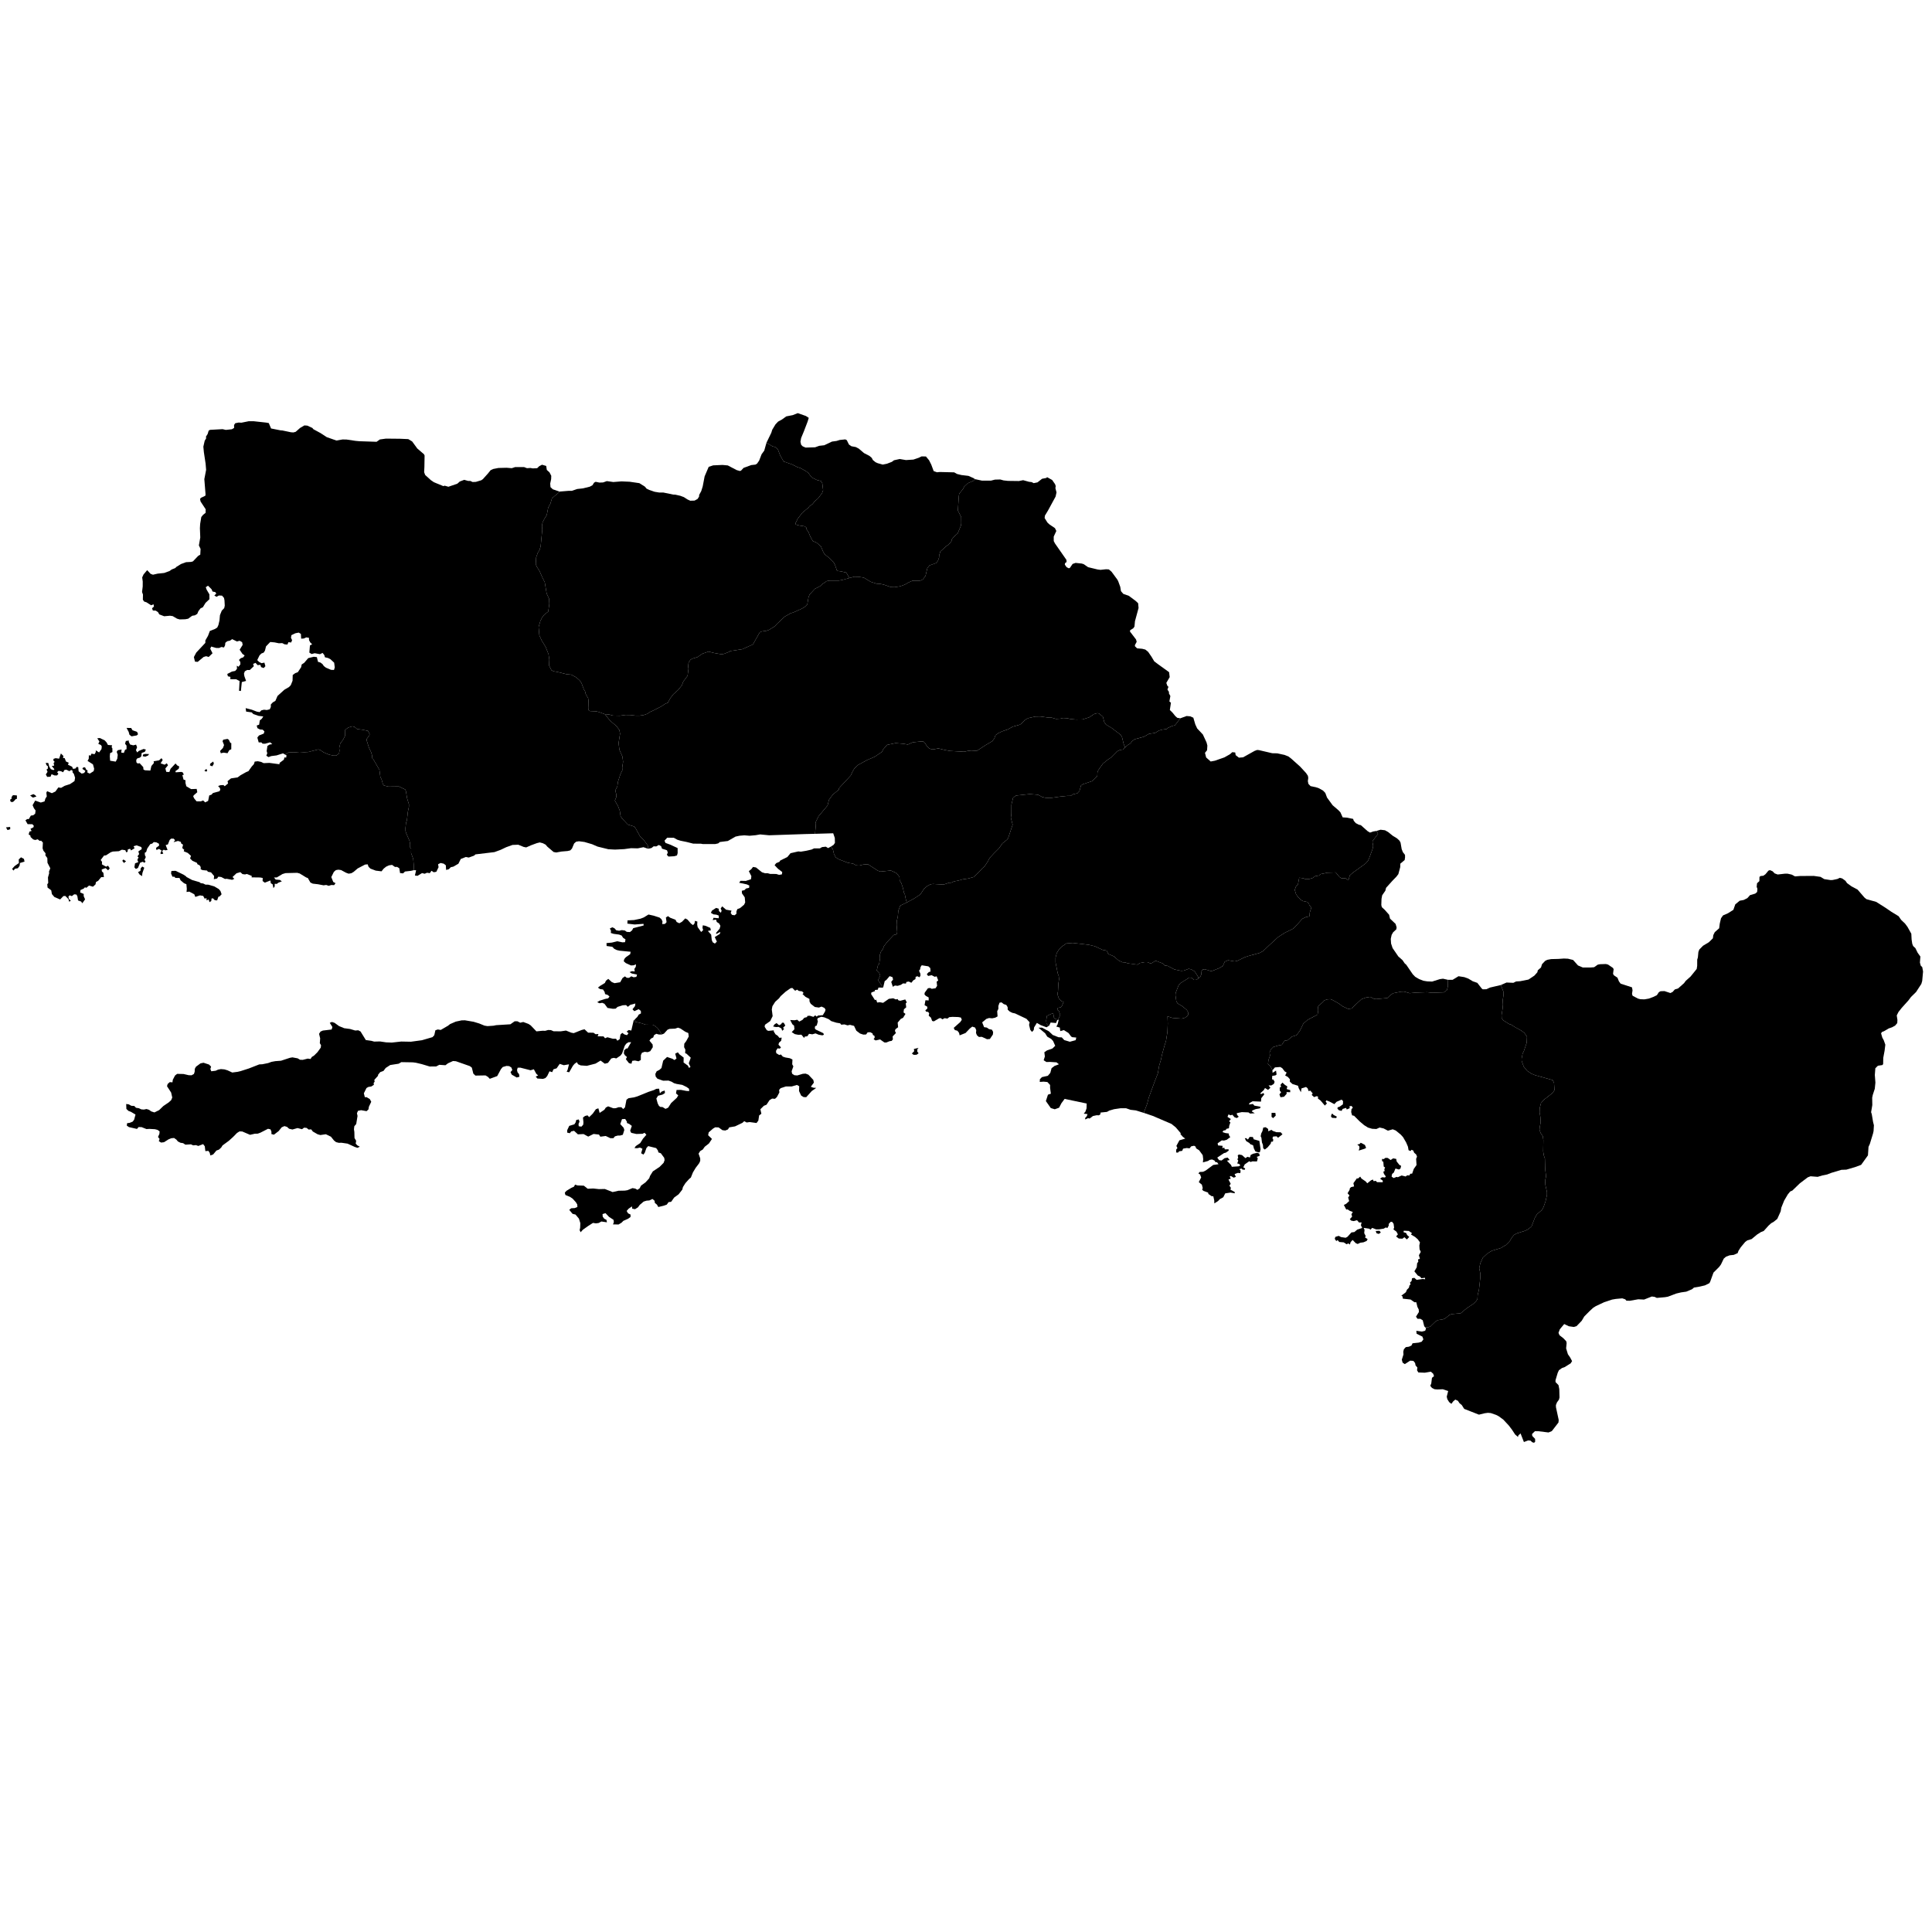 <svg xmlns="http://www.w3.org/2000/svg" version="1.2" baseProfile="tiny" width="600" height="600" stroke-linecap="round" stroke-linejoin="round"><rect id="backgroundrect" width="100%" height="100%" x="0" y="0" fill="none" stroke="none" class="" style=""/>































































































































































































































































































































































































































































































































































































































<g class="currentLayer" style=""><title>Layer 1</title><g class="city city-48" id="mugla" title="Muğla">
	<path id="mugla-bodrum" title="Bodrum" class="district" d="M57.742,272.13 L57.918,272.35 L59.634,273.282 L61.959,273.967 L62.325,274.261 L63.104,274.374 L63.812,274.731 L64.713,274.747 L66.553,275.279 L67.941,276.102 L68.47,276.725 L68.819,277.714 L68.251,278.354 L67.813,278.516 L67.437,279.628 L66.694,279.558 L66.165,278.996 L65.7,279.024 L65.607,279.828 L65.058,280.178 L64.797,279.337 L64.158,279.626 L64.121,278.912 L63.56,279.099 L63.107,278.232 L62.105,278.069 L60.654,278.544 L60.338,277.727 L58.789,276.901 L57.935,277.013 L58.016,276.051 L57.888,274.604 L57.145,274.291 L56.064,273.372 L55.757,272.666 L54.479,272.642 L54.14,272.263 L53.553,272.28 L53.122,271.251 L53.242,270.478 L54.547,270.441 L57.007,271.64 L57.742,272.13 zM44.802,269.492 L44.228,271.113 L44.107,272.088 L43.338,271.573 L42.87,270.841 L43.609,270.453 L43.694,269.677 L44.182,269.1 L44.802,269.492 zM38.333,266.924 L39.144,267.469 L38.493,268.009 L37.976,267.331 L38.333,266.924 zM6.189,268.012 L6.098,268.871 L5.549,269.645 L4.673,269.795 L4.179,270.361 L3.762,269.836 L4.536,268.968 L5.859,268.038 L5.821,266.897 L6.534,266.245 L7.429,266.735 L7.618,267.578 L6.189,268.012 zM3.153,256.813 L3.176,257.515 L2.327,257.785 L1.863,256.944 L3.153,256.813 zM4.667,246.974 L5.26,247.047 L5.246,248.1 L4.905,248.158 L4.234,248.902 L3.708,249.129 L3.224,248.873 L3.16,248.325 L3.621,248.017 L3.574,247.56 L4.012,246.954 L4.667,246.974 zM10.938,246.947 L11.313,247.358 L10.225,247.712 L9.354,247.045 L10.377,246.627 L10.938,246.947 zM63.908,239.613 L63.468,239.312 L64.124,238.784 L64.351,239.478 L63.908,239.613 zM65.946,237.979 L65.207,237.711 L65.287,237.163 L66.224,236.5 L66.412,237.169 L65.946,237.979 zM45.074,234.136 L46.305,234.184 L45.985,234.627 L45.128,234.992 L44.311,234.844 L44.448,234.322 L45.074,234.136 zM42.468,228.393 L40.85,228.675 L40.206,228.182 L39.958,227.287 L39.307,226.07 L40.726,226.075 L41.146,226.78 L42.58,227.296 L42.876,228.021 L42.468,228.393 zM128.512,270.244 L127.631,270.447 L125.775,270.662 L125.183,271.237 L124.241,271.141 L124.001,269.634 L123.314,269.222 L122.648,269.232 L121.765,268.599 L120.817,268.738 L119.935,269.136 L119.147,269.766 L118.488,270.6 L116.701,270.383 L115.048,269.761 L114.468,269.206 L114.183,268.422 L113.369,268.503 L111.079,269.7 L109.833,270.762 L109.112,271.19 L108.265,271.329 L107.455,271.031 L105.934,270.209 L105.08,270.089 L104.307,270.225 L103.683,270.771 L102.888,272.386 L103.491,273.896 L104.203,274.278 L103.775,274.883 L102.896,274.847 L102.081,275.101 L101.303,274.835 L100.489,274.945 L98.768,274.613 L97.144,274.427 L96.399,274.074 L95.598,272.678 L95.097,272.506 L93.073,271.27 L92.294,271.062 L88.682,271.152 L87.736,271.434 L85.971,272.494 L85.093,272.517 L85.621,273.156 L86.921,273.274 L87.532,273.714 L86.469,274.112 L85.97,274.497 L85.312,274.475 L85.313,275.287 L84.911,275.813 L84.67,274.63 L84.108,274.305 L83.972,273.44 L82.241,274.12 L81.556,273.616 L81.588,272.66 L80.783,272.51 L78.144,272.472 L78.19,272.03 L76.659,271.417 L76.098,271.567 L75.304,271.459 L74.644,270.853 L73.446,271.206 L72.212,272.37 L72.766,272.931 L72.104,273.236 L70.365,272.914 L69.869,272.974 L68.707,272.365 L67.805,272.26 L67.428,272.826 L66.411,273.045 L66.497,272.05 L65.537,270.92 L64.554,270.732 L64.305,270.356 L62.912,270.222 L62.321,269.956 L62.332,269.256 L61.953,268.696 L61.344,268.425 L61.148,267.954 L59.743,267.32 L59.03,266.59 L59.318,265.807 L58.312,264.885 L57.062,264.369 L57.211,263.905 L56.604,263.373 L56.846,262.316 L56.277,261.96 L56.152,261.455 L55.284,261.161 L53.911,261.539 L54.381,260.91 L53.887,260.439 L53.13,260.444 L52.688,260.856 L52.14,262.238 L51.452,262.449 L52.042,263.951 L51.359,264.08 L50.848,263.888 L50.357,264.261 L50.705,265.127 L49.867,265.241 L49.878,264.709 L50.228,264.194 L49.404,263.628 L48.587,263.974 L48.452,263.326 L49.425,262.599 L49.346,262.013 L48.556,261.595 L47.744,261.515 L47.277,261.987 L46.669,262.152 L45.717,263.536 L45.39,264.594 L44.953,264.842 L45.008,265.609 L45.281,266.156 L44.858,267.094 L45.187,267.429 L44.927,267.963 L44.314,267.627 L43.511,267.931 L42.848,269.54 L42.193,269.867 L41.734,269.353 L41.939,268.122 L42.952,267.74 L42.66,267.066 L43.033,266.204 L42.662,265.983 L43.207,265.245 L42.969,264.409 L44.033,263.686 L43.891,263.056 L42.425,262.532 L41.483,262.809 L41.792,263.438 L40.694,264.106 L40.414,263.588 L39.692,263.793 L39.627,264.518 L39.209,264.692 L38.913,264.038 L37.867,263.881 L36.921,264.346 L35.043,264.456 L34.395,264.673 L32.925,265.635 L32.312,265.698 L31.269,267.079 L31.684,267.652 L31.654,268.436 L32.95,269.156 L33.551,268.836 L34.078,269.663 L33.578,270.287 L32.795,269.592 L31.58,270.022 L31.652,270.63 L32.105,271.061 L32.261,272.399 L31.432,272.396 L30.493,273.541 L29.807,273.924 L29.662,274.655 L28.873,275.372 L27.651,275.011 L26.831,275.715 L26.378,275.556 L25.993,275.966 L24.992,276.41 L24.903,277.173 L25.997,277.619 L25.989,278.306 L26.424,279.299 L25.565,280.512 L25.187,279.983 L24.235,279.642 L24.036,278.364 L23.744,277.813 L23.044,277.735 L22.32,278.296 L21.633,278.048 L21.246,278.449 L21.383,279.155 L21.99,279.733 L21.477,280.032 L21.249,279.2 L20.266,278.237 L19.678,278.289 L18.675,279.332 L16.894,278.574 L16.121,277.672 L15.908,276.491 L14.771,275.639 L14.678,274.613 L14.979,274.22 L14.896,272.508 L15.276,271.148 L15.203,270.717 L15.619,269.643 L14.742,267.942 L14.699,266.478 L14.088,265.646 L14.152,265.006 L13.494,264.205 L13.228,263.461 L13.316,261.65 L12.764,261.073 L12.304,261.143 L11.711,260.65 L10.933,260.87 L10.308,260.685 L9.496,259.942 L9.439,259.495 L8.9,259.145 L9.136,258.268 L9.811,258.055 L9.46,257.401 L10.386,256.921 L10.505,256.463 L10.047,255.966 L8.581,255.953 L7.9,254.755 L8.448,254.359 L8.954,254.37 L9.578,253.294 L10.333,253.184 L10.922,252.699 L11.054,251.698 L10.546,251.029 L10.121,250.054 L10.928,248.63 L12.673,249.239 L13.841,248.885 L14.084,248.031 L14.53,247.335 L14.393,246.174 L14.641,245.71 L16.117,246.33 L17.214,245.81 L18.122,244.539 L18.968,244.681 L20.1,244.037 L21.752,243.507 L23.137,242.572 L23.318,241.537 L22.95,240.357 L22.53,239.847 L22.536,239.336 L22.108,239.115 L21.544,239.5 L20.603,239.034 L19.989,239.135 L19.604,239.834 L18.942,239.508 L18.176,239.404 L17.743,239.812 L18.135,240.291 L17.731,240.811 L16.983,240.826 L16.006,240.44 L15.688,241.224 L14.649,241.265 L14.233,240.512 L14.763,239.702 L14.458,238.958 L14.832,238.763 L14.893,237.996 L14.424,237.619 L14.201,236.913 L15.001,236.955 L15.285,238.04 L15.79,238.869 L16.594,239.167 L16.902,238.906 L16.081,237.88 L16.829,237.771 L16.65,236.968 L16.986,236.602 L16.575,236.193 L16.622,235.671 L17.276,235.456 L18.359,235.612 L18.911,233.992 L19.703,234.784 L19.568,235.385 L20.095,235.455 L20.485,236.48 L21.357,236.876 L21.097,237.476 L22.408,238.128 L22.656,238.769 L23.413,238.677 L23.798,238.175 L24.296,238.244 L24.419,239.541 L25.372,240.262 L26.159,240.042 L26.525,239.42 L25.569,238.777 L25.877,238.309 L26.433,238.328 L26.786,239.054 L27.192,239.252 L27.127,239.891 L27.867,240.257 L29.087,239.485 L29.243,238.743 L28.866,237.372 L27.192,236.309 L27.561,235.629 L27.602,234.506 L28.083,234.716 L28.424,234.052 L29.367,234.221 L29.743,233.565 L29.745,233.019 L30.769,233.679 L31.521,232.631 L31.608,231.798 L31.344,231.376 L30.52,230.998 L30.875,230.297 L30.21,229.275 L31.023,229.204 L32.526,229.935 L33.112,230.586 L33.517,231.355 L34.826,231.457 L34.659,232.04 L34.9,232.413 L34.907,233.559 L34.193,233.896 L34.103,234.898 L34.203,236.247 L35.937,236.53 L36.42,235.631 L36.566,234.401 L36.247,233.479 L36.584,232.977 L37.763,232.762 L37.654,233.726 L38.458,233.831 L38.856,232.825 L39.297,232.682 L39.302,231.561 L38.841,230.986 L39.083,230.117 L40.015,229.974 L39.995,230.392 L40.403,231.213 L41.39,231.472 L42.263,231.253 L42.572,232.079 L42.214,232.96 L42.613,233.676 L43.123,233.191 L44.61,232.596 L45.312,232.789 L44.977,233.487 L44,233.835 L43.874,234.883 L43.452,235.285 L42.637,235.526 L42.323,235.955 L42.342,236.703 L42.711,237.107 L43.375,237.026 L44.485,238.231 L44.556,238.986 L45.018,239.215 L46.692,239.306 L47.014,237.89 L47.799,236.962 L47.709,236.427 L49.413,236.124 L50.15,235.456 L50.526,236.012 L49.879,237.056 L51.12,237.489 L51.796,237.047 L52.177,237.664 L51.361,238.655 L51.64,239.712 L52.595,239.756 L52.964,238.751 L54.508,237.099 L55.021,237.692 L55.671,238.044 L55.495,238.761 L54.474,239.483 L54.559,239.85 L56.329,239.724 L56.742,239.867 L57.099,240.573 L56.638,240.716 L56.996,242.1 L57.607,242.316 L57.603,243.162 L57.861,244.18 L59.353,245.065 L61.08,244.999 L61.269,246.029 L60.145,247.016 L60.009,247.361 L60.342,248.009 L61.056,248.866 L62.394,248.863 L63.089,248.585 L63.727,249.191 L64.641,248.72 L64.983,247.029 L65.666,246.801 L66.145,246.28 L68.15,245.735 L68.411,245.258 L68.299,244.737 L67.737,244.108 L68.446,243.857 L69.405,243.806 L69.784,244.168 L70.825,243.315 L70.672,242.596 L71.734,241.739 L73.79,241.434 L74.674,240.774 L76.409,239.801 L77.161,239.487 L78.183,238.046 L78.841,237.327 L79.108,236.518 L80.054,236.408 L81.095,236.618 L81.874,237 L83.668,236.926 L86.799,237.344 L86.812,236.93 L88.149,235.933 L88.345,235.215 L88.872,235.283 L88.977,234.559 L88.494,234.316 L89.75,233.607 L91.249,233.674 L93.028,233.519 L94.487,233.607 L95.726,233.541 L98.864,232.741 L99.563,232.986 L100.423,233.607 L102.182,234.363 L103.52,234.652 L104.44,234.652 L105.279,234.007 L105.439,233.141 L105.34,232.319 L105.679,230.898 L106.598,229.631 L107.178,228.454 L107.198,226.655 L108.157,225.944 L109.437,225.567 L110.116,225.744 L110.896,226.41 L112.654,226.633 L114.293,226.988 L114.793,227.988 L114.693,228.388 L113.894,229.476 L113.913,230.075 L114.573,232.163 L115.232,233.563 L115.512,234.474 L115.632,235.54 L115.912,235.762 L117.831,239.072 L118.111,241.227 L118.55,242.182 L118.91,243.515 L119.21,243.936 L120.629,244.292 L123.886,244.248 L125.865,245.203 L126.065,245.713 L126.425,247.913 L127.004,249.801 L126.985,250.601 L126.684,252.022 L126.365,254.755 L126.085,255.599 L125.925,257.198 L125.945,258.109 L126.165,258.797 L127.165,261.107 L127.364,262.041 L127.364,263.173 L127.684,263.529 L127.664,264.906 L128.331,266.733 L128.481,268.499 L128.512,270.244 z"/>
	<path id="mugla-dalaman" title="Dalaman" class="district" d="M387.014,353.467 L387.557,353.899 L388.092,353.073 L389.091,353.112 L389.355,353.817 L391.107,354.312 L391.483,356.911 L391.273,357.79 L390.953,357.907 L389.882,357.591 L389.421,356.703 L389.161,355.669 L388.282,355.33 L388.03,354.991 L387.011,354.37 L386.582,353.495 L387.014,353.467 zM393.072,350.068 L393.841,350.608 L393.873,351.331 L394.855,350.883 L395.304,351.227 L396.415,351.609 L397.743,351.643 L398.285,352.269 L396.907,353.349 L396.449,352.891 L395.388,352.965 L395.17,353.481 L395.434,353.944 L395.31,354.537 L394.77,354.575 L394.621,355.191 L393.657,356.335 L392.801,357.005 L392.302,356.599 L392.209,355.532 L391.912,354.791 L391.738,353.334 L391.51,352.881 L391.684,352.022 L392.07,351.244 L392.319,350.184 L393.072,350.068 zM396.08,345.612 L396.183,346.474 L395.372,347.254 L394.885,346.832 L394.904,345.6 L396.08,345.612 zM399.003,336.887 L399.802,337.414 L399.589,338.217 L400.685,338.539 L400.693,339.195 L399.554,339.158 L399.575,339.693 L398.768,340.605 L397.669,340.764 L397.339,339.855 L397.879,339.206 L397.453,338.728 L397.426,337.773 L397.865,337.52 L397.672,336.898 L398.276,336.21 L399.003,336.887 zM449.686,304.291 L449.638,306.418 L449.325,307.528 L448.374,308.182 L444.708,308.313 L443.199,308.139 L439.573,308.269 L437.788,308.444 L436.044,307.942 L435.103,307.975 L432.682,308.455 L431.859,308.977 L430.859,309.947 L427.389,310.274 L426.723,310.198 L425.537,309.587 L424.165,309.805 L422.803,310.317 L420.46,312.485 L419.794,313.193 L418.676,313.324 L416.863,312.474 L415.863,311.69 L413.678,310.47 L413.109,310.295 L412.139,310.371 L411.306,310.676 L410.698,311.33 L409.6,312.224 L409.326,312.681 L409.385,313.803 L409.189,315.078 L406.091,316.733 L404.768,317.888 L403.719,320.045 L402.642,321.493 L401.211,321.94 L399.878,323.063 L398.937,323.204 L398.064,324.5 L397.163,324.642 L395.428,325.154 L394.673,325.916 L394.271,326.886 L394.428,327.79 L393.919,329.25 L393.781,330.47 L394.585,331.145 L395.166,332.396 L395.212,333.182 L396.282,332.483 L396.457,333.705 L396.075,333.974 L395.095,334.136 L395.051,335.224 L395.455,335.265 L395.843,335.968 L395.607,336.616 L394.845,337.084 L393.977,337.094 L394.536,337.812 L393.808,338.487 L392.858,337.891 L392.491,338.523 L391.411,339.523 L391.599,339.802 L392.38,339.444 L392.628,339.871 L391.691,341.056 L391.616,342.117 L389.017,342.011 L388.03,342.568 L387.889,343.031 L389.108,342.847 L389.545,343.356 L391.502,343.729 L391.285,344.204 L389.941,344.449 L388.961,344.854 L388.757,345.161 L389.688,345.723 L388.24,345.827 L387.715,345.462 L385.653,345.379 L384.081,345.711 L384.193,346.25 L384.704,346.797 L384.117,347.223 L383.397,346.974 L382.717,346.191 L382.154,346.371 L381.531,346.081 L381.209,346.85 L382.26,347.528 L381.699,348.223 L382.111,348.566 L381.753,349.578 L381.655,350.392 L380.883,350.572 L380.666,350.968 L379.914,351.124 L379.671,351.589 L380.563,351.879 L381.617,352.02 L381.653,352.523 L382.068,353.155 L380.954,353.976 L380.117,354.211 L379.441,354.152 L378.144,355.062 L378.278,355.722 L379.701,355.853 L379.59,356.542 L380.231,356.426 L380.357,356.944 L381.534,356.928 L381.584,357.338 L380.681,357.976 L380.123,358.106 L378.027,359.507 L378.593,360.289 L379.369,360.406 L380.315,359.681 L381.269,359.498 L381.889,360.259 L381.038,360.467 L382.307,361.788 L382.559,362.361 L384.714,362.212 L385.211,361.909 L384.783,361.444 L384.235,361.325 L384.555,360.456 L384.271,359.991 L384.532,359.642 L384.392,358.789 L384.758,358.539 L385.708,358.716 L386.786,359.671 L387.417,359.256 L388.184,359.473 L388.41,358.683 L389.171,358.302 L390.456,358.008 L391.076,358.255 L391.203,358.949 L390.295,359.284 L390.614,359.744 L390.356,360.701 L388.938,360.668 L388.414,360.871 L387.956,360.634 L386.55,361.625 L386.115,362.515 L386.7,362.871 L386.591,363.271 L385.887,363.238 L385.589,362.911 L384.885,363.085 L385.29,363.557 L385.179,364.329 L384.421,364.249 L383.408,364.626 L383.813,365.477 L383.135,365.735 L382.255,365.207 L381.904,365.378 L382.218,366.05 L381.519,366.31 L382.207,367.641 L381.803,368.202 L382.278,368.909 L382.112,369.444 L383.457,370.203 L383.464,370.595 L382.15,370.36 L380.503,370.61 L379.9,371.815 L378.86,372.382 L378.249,373.016 L377.118,373.728 L377.095,372.803 L376.803,371.508 L376.286,371.483 L375.304,370.819 L375.168,370.357 L373.739,369.844 L373.332,369.448 L373.52,368.971 L373.253,367.906 L372.294,367.113 L373.037,365.672 L372.7,364.735 L372.187,364.457 L372.514,363.977 L373.642,363.907 L374.469,363.499 L376.773,361.788 L378.424,361.56 L377.976,360.959 L377.435,360.877 L377.176,360.42 L376.438,360.088 L375.706,360.202 L375.152,360.555 L373.575,360.993 L373.668,359.983 L373.516,358.744 L372.403,357.228 L371.481,356.637 L371.267,356.054 L370.821,355.821 L369.938,356.002 L369.428,356.631 L368.559,356.524 L367.423,356.72 L367.145,357.407 L366.208,357.544 L365.843,357.954 L365.254,357.91 L365.289,356.988 L365.662,356.555 L365.336,355.869 L366.276,354.135 L368.087,353.605 L367.348,353.055 L366.586,352.189 L366.702,351.943 L365.153,350.124 L363.803,349.039 L358.027,346.562 L355.196,345.605 L356.272,342.774 L356.736,340.963 L358.562,335.965 L359.571,333.381 L359.983,330.976 L360.567,329.028 L360.842,327.654 L361.597,324.905 L362.113,323.263 L362.56,320.437 L362.662,317.841 L362.579,315.634 L364.094,316.119 L367.008,316.345 L367.997,316.069 L368.659,315.611 L369.011,315.097 L368.929,314.251 L368.568,313.649 L367.199,312.503 L365.696,311.608 L365.319,310.938 L365.046,309.09 L365.097,308.401 L366.005,306.023 L366.603,305.321 L369.377,303.58 L370.018,303.657 L370.815,304.32 L371.587,304.29 L372.19,303.833 L372.834,303.216 L373.084,302.589 L373.155,301.585 L373.459,301.131 L374.157,301 L376.007,301.562 L376.577,301.488 L378.669,300.655 L379.772,299.984 L380.363,298.645 L381.394,298.219 L383.377,298.57 L384.157,298.444 L386.515,297.299 L387.691,296.899 L391.179,295.948 L392.304,295.328 L394.158,293.554 L396.945,291.006 L398.993,289.693 L401.599,288.407 L402.121,287.923 L404.457,285.334 L405.548,284.813 L406.66,284.586 L406.763,283.394 L407.245,281.854 L406.601,281.061 L406.489,280.595 L405.972,280.113 L404.642,279.833 L403.998,279.459 L403.061,278.526 L402.488,277.671 L402.095,276.365 L402.473,275.323 L403.103,274.607 L403.481,272.586 L404.74,272.741 L405.44,273.037 L406.475,273.021 L407.665,272.664 L408.392,272.119 L409.623,271.902 L410.149,271.452 L412.233,271.027 L414.821,270.938 L415.981,272.356 L416.612,272.762 L417.912,272.792 L418.767,273.355 L419.196,271.858 L420.006,271.124 L424.101,268.16 L424.863,267.279 L425.211,266.512 L426.303,263.528 L426.451,262.735 L426.235,261.498 L426.319,261.119 L427.96,258.971 L427.494,258.051 L428.737,257.68 L430.112,257.843 L431.074,258.378 L432.544,259.565 L433.84,260.352 L434.628,261.08 L434.949,261.674 L435.309,263.723 L435.683,264.658 L436.338,265.489 L436.354,266.274 L436.231,267.093 L434.882,268.222 L434.855,269.291 L434.268,271.473 L433.653,272.275 L432.397,273.567 L430.46,275.72 L430.233,276.611 L429.244,278.051 L429.044,279.135 L428.977,281.05 L429.137,281.718 L430.046,282.565 L431.395,284.079 L431.689,285.297 L433.412,286.93 L433.733,287.999 L433.626,288.623 L432.651,289.528 L432.183,290.345 L431.916,291.577 L432.01,293.018 L432.477,294.428 L434.268,297.042 L435.563,298.185 L436.258,299.209 L436.725,299.61 L438.743,302.565 L439.504,303.352 L440.72,304.064 L442.069,304.584 L443.258,304.777 L444.754,304.836 L447.159,304.079 L448.134,303.945 L449.686,304.291 z"/>
	<path id="mugla-datca" title="Datça" class="district" d="M205.507,321.276 L204.604,321.274 L203.802,321.059 L203.109,321.491 L202.874,322.181 L202.119,322.575 L201.689,323.179 L202.677,324.378 L202.729,325.221 L201.938,326.452 L201.155,326.764 L200.2,326.653 L199.364,326.945 L199.027,327.67 L199.008,329.199 L198.291,329.593 L197.187,329.35 L196.342,329.457 L196.102,330.351 L195.329,330.166 L194.374,328.945 L194.705,328.25 L194.097,327.751 L193.738,327.15 L193.855,326.171 L194.47,325.614 L194.873,325.618 L196.006,323.665 L195.159,323.681 L194.472,324.136 L194.009,324.797 L193.197,327.162 L192.701,327.822 L191.391,328.704 L190.615,328.522 L189.834,328.716 L188.809,330.093 L187.833,330.343 L186.516,329.373 L184.947,330.311 L182.245,331.005 L180.334,330.867 L179.528,330.512 L179.147,329.87 L178.427,330.384 L177.899,331.015 L176.77,333 L175.994,332.847 L176.295,332.184 L176.706,330.538 L175.081,330.811 L173.821,330.392 L172.863,331.771 L171.886,332.079 L171.485,332.972 L170.646,332.703 L169.945,334.172 L169.386,334.803 L168.637,335.056 L166.887,334.95 L166.377,334.337 L167.126,333.997 L166.549,333.471 L165.789,332.073 L164.78,332.381 L161.58,331.567 L160.769,331.587 L160.565,332.309 L160.719,333.006 L161.198,333.589 L161.317,334.401 L160.471,334.624 L158.926,333.739 L158.547,332.954 L159.105,332.323 L158.823,331.538 L158.148,331.098 L157.305,331.031 L156.134,331.367 L155.575,332.027 L154.413,334.188 L152.101,335.032 L151.557,334.449 L150.784,333.978 L147.638,334.034 L146.997,333.421 L146.532,331.563 L145.922,331.094 L141.594,329.576 L140.686,329.51 L139.121,330.219 L138.336,330.82 L136.425,330.687 L135.446,331.199 L133.435,331.21 L130.95,330.465 L129.167,330.043 L128.195,329.918 L124.628,329.858 L123.812,330.343 L121.181,330.755 L119.777,331.67 L119.087,332.59 L118.077,332.958 L117.413,333.781 L117.393,334.103 L116.251,335.366 L116.349,335.936 L116.028,336.337 L116.125,336.874 L115.322,337.414 L114.388,337.565 L113.81,337.903 L113,339.534 L113.305,340.738 L113.867,340.741 L114.857,341.338 L115.293,342.17 L114.566,343.699 L114.427,344.537 L113.838,345.082 L112.156,344.779 L111.182,344.974 L110.851,345.724 L111.037,346.564 L110.624,349.08 L110.034,349.77 L109.927,350.725 L110.049,351.536 L110.095,353.418 L110.605,354.291 L110.467,355.158 L110.98,355.712 L111.753,356.124 L111.005,356.466 L110.198,356.198 L107.941,355.167 L106.065,354.892 L105.223,354.914 L104.382,354.705 L103.739,354.208 L102.778,353.013 L101.198,352.249 L99.479,352.496 L98.639,352.258 L97.157,351.406 L96.645,350.737 L95.834,350.789 L95.256,350.292 L94.447,350.2 L93.794,350.687 L92.404,350.33 L90.813,350.781 L89.778,350.542 L89.136,349.959 L88.328,349.722 L87.482,350.093 L86.532,351.272 L85.065,352.391 L84.289,352.183 L84.296,351.459 L84.01,350.734 L83.234,350.554 L80.892,351.754 L80.047,352.067 L79.167,352.083 L77.647,352.427 L75.246,351.397 L74.383,351.364 L73.603,351.851 L72.394,353.087 L71.09,354.266 L69.102,355.73 L68.709,356.364 L67.992,357.026 L67.212,357.311 L66.2,358.521 L65.323,358.833 L65.134,358.022 L64.718,357.411 L63.778,357.492 L63.595,355.985 L63.082,355.317 L61.588,355.886 L60.845,355.622 L60.002,355.703 L59.292,355.381 L57.574,355.487 L56.865,355.019 L56.056,354.898 L55.249,354.489 L54.768,353.907 L54.058,353.411 L53.183,353.493 L52.339,353.836 L50.94,354.725 L50.033,354.836 L49.323,354.398 L49.554,353.704 L49.072,353.093 L49.5,352.141 L49.57,351.36 L48.924,350.893 L48.116,350.686 L46.399,350.59 L45.492,350.643 L43.941,350.027 L43.034,350.022 L42.544,350.598 L40.054,350.035 L39.376,349.569 L39.478,348.816 L40.288,348.704 L41.198,348.333 L41.655,347.727 L42.086,346.138 L40.666,345.291 L39.89,344.998 L39.246,344.386 L39.19,342.851 L40,342.972 L40.774,343.41 L41.714,343.473 L42.229,344.025 L43.135,344.174 L43.879,344.525 L44.688,344.588 L45.5,344.418 L46.276,344.654 L46.953,345.15 L47.956,345.474 L49.418,344.759 L50.723,343.492 L52.416,342.343 L53.167,341.652 L53.496,340.844 L53.15,339.307 L51.866,337.331 L52.066,336.638 L52.718,336.063 L53.56,336.125 L53.663,335.344 L54.353,334.016 L55.005,333.499 L56.982,333.539 L58.666,333.925 L59.509,333.93 L60.225,333.529 L60.457,332.836 L60.496,331.938 L60.857,331.275 L62.259,330.241 L63.201,330.044 L64.916,330.604 L65.56,331.246 L65.327,331.968 L65.614,332.693 L66.977,332.527 L67.726,332.185 L68.602,332.017 L69.704,332.11 L70.675,332.406 L72.128,333.082 L73.816,332.861 L74.743,332.637 L77.26,331.832 L80.515,330.561 L81.489,330.51 L83.276,330.145 L84.284,329.776 L85.486,329.553 L87.27,329.42 L90.035,328.513 L90.815,328.375 L92.434,328.676 L93.176,329.115 L94.019,329.15 L95.579,328.756 L96.442,328.877 L96.854,328.234 L97.489,327.858 L98.581,326.781 L99.6,325.37 L99.704,324.618 L99.321,323.95 L99.432,322.474 L99.088,321.053 L99.548,320.362 L100.265,320.048 L102.994,319.721 L103.228,318.942 L102.412,317.641 L103.081,317.378 L103.89,317.645 L105.308,318.669 L106.892,319.318 L108.717,319.56 L110.325,320.04 L111.266,319.961 L111.976,320.344 L113.605,322.992 L115.322,323.236 L116.195,323.475 L118.013,323.432 L119.913,323.711 L121.675,323.782 L124.598,323.459 L127.615,323.515 L131.027,323.053 L134.314,322.098 L134.872,321.495 L135.213,319.964 L135.963,319.71 L136.87,319.862 L139.124,318.552 L139.778,318.037 L141.54,317.272 L143.361,316.883 L144.4,316.864 L147.089,317.324 L148.824,317.85 L150.449,318.515 L151.389,318.669 L153.273,318.542 L154.086,318.376 L158.503,318.102 L159.845,317.16 L160.689,317.168 L161.559,317.612 L162.504,317.39 L164.118,317.986 L164.827,318.456 L166.588,320.299 L168.44,320.115 L169.349,320.124 L170.228,319.873 L171.103,319.912 L171.91,320.266 L174.149,320.291 L175.775,320.048 L177.388,320.702 L178.165,320.855 L180.644,319.87 L181.524,319.648 L182.645,320.702 L184.299,320.72 L184.975,321.191 L185.852,321.114 L185.614,321.836 L187.431,321.856 L187.91,322.44 L188.628,322.13 L190.309,322.584 L191.315,322.594 L191.727,323.208 L192.448,322.723 L192.696,321.278 L193.255,320.764 L193.929,321.264 L194.737,321.476 L195.187,320.862 L194.599,320.381 L195.251,319.885 L196.055,320.044 L196.788,316.918 L197.165,316.556 L197.235,317.323 L199.21,317.772 L200.489,318.224 L202.662,318.246 L203.23,318.494 L204.123,319.194 L204.956,320.322 L205.507,321.276 z"/>
	<path id="mugla-fethiye" title="Fethiye" class="district" d="M427.232,382.291 L428.423,382.224 L428.825,382.77 L428.2,383.201 L427.512,383.014 L427.232,382.291 zM423.063,355.118 L423.885,355.572 L424.261,356.477 L423.842,356.735 L421.972,357.324 L422.197,356.493 L422.129,355.966 L421.516,355.434 L422.219,355.287 L422.582,354.892 L423.063,355.118 zM413.905,345.931 L414.127,346.242 L415.161,346.774 L414.981,347.229 L413.667,347.143 L413.345,346.694 L413.548,345.937 L413.905,345.931 zM466.096,305.914 L466.88,307.905 L466.911,309.189 L466.68,310.609 L466.757,311.978 L466.634,313.312 L466.326,315.246 L466.357,316.204 L466.877,316.889 L468.666,318.018 L469.297,318.206 L470.283,318.857 L472.438,320.054 L473.408,320.79 L474.224,321.954 L474.134,323.813 L473.273,326.369 L472.862,327.213 L472.554,328.787 L472.574,329.472 L473.211,331.251 L474.299,332.575 L475.612,333.441 L476.639,333.875 L482.182,335.427 L482.612,336.271 L482.756,338.529 L482.264,339.351 L479.459,341.541 L478.581,342.551 L478.181,344.108 L478.135,345.494 L478.381,346.88 L478.474,348.591 L478.166,350.08 L478.104,350.935 L478.52,351.98 L479.136,352.852 L479.305,354.101 L479.244,357.575 L479.459,358.858 L479.782,359.799 L479.859,363.016 L480.152,365.309 L479.844,366.696 L479.936,368.013 L480.429,370.22 L480.429,371.093 L479.982,373.078 L479.367,374.857 L478.843,375.782 L477.349,377.065 L476.688,378.143 L475.641,380.864 L474.532,381.788 L473.562,382.25 L471.053,383.037 L470.206,383.516 L469.559,384.269 L468.851,385.467 L467.712,386.613 L466.049,387.606 L463.278,388.444 L461.91,389.294 L460.514,390.595 L459.734,392.283 L459.385,393.834 L459.734,395.546 L459.713,396.846 L459.303,400.542 L458.913,402.117 L458.83,403.463 L458.4,404.101 L457.537,404.946 L455.526,406.269 L453.635,407.842 L450.824,408.107 L450.149,408.349 L448.893,409.387 L448.167,409.722 L446.559,409.975 L445.885,410.332 L444.246,411.924 L443.488,412.224 L442.608,412.235 L442.306,411.868 L441.846,410.027 L441.129,409.575 L440.217,409.563 L439.747,408.901 L440.65,407.465 L440.6,406.664 L440.196,405.887 L439.833,404.409 L439.271,404.428 L438.072,403.577 L435.674,403.313 L435.553,402.586 L435.189,402.396 L436.607,401.312 L436.937,400.532 L437.541,399.921 L437.753,399.128 L438.066,398.921 L437.89,398.29 L438.38,397.823 L438.515,396.977 L439.235,396.841 L439.947,397.467 L441.824,397.199 L442.589,397.281 L442.537,396.828 L441.401,396.96 L441.06,396.491 L440.292,396.111 L439.247,394.823 L439.979,393.584 L440.115,392.26 L440.461,391.875 L440.394,391.106 L440.962,390.958 L440.659,389.822 L441.229,388.787 L440.859,387.973 L440.783,386.808 L440.979,385.826 L440.291,384.862 L439.497,384.165 L438.18,383.37 L438.504,382.958 L437.512,382.283 L435.969,382.211 L435.861,382.647 L436.681,382.915 L437.008,383.569 L437.656,384.138 L436.914,384.927 L436.149,384.224 L435.52,384.691 L434.394,384.632 L433.571,383.983 L434.131,383.345 L433.668,382.491 L432.75,381.812 L432.953,381.249 L432.792,380.051 L432.317,379.434 L431.875,379.462 L431.26,380.123 L431.297,380.582 L430.856,381.377 L430.373,381.191 L429.727,381.564 L428.289,381.789 L427.337,381.787 L426.141,381.325 L425.656,381.867 L425.149,381.569 L423.513,381.326 L423.768,381.949 L423.671,382.962 L424.162,383.927 L423.884,384.261 L424.734,384.828 L424.422,385.394 L423.433,385.812 L422.462,385.938 L421.639,386.33 L421.039,386.071 L420.073,385.079 L419.451,385.741 L419.219,386.505 L418.744,386.15 L418.205,386.413 L417.318,385.83 L415.92,385.708 L415.407,385.111 L414.996,385.422 L414.519,384.727 L414.708,384.125 L415.75,383.809 L416.482,384.189 L417.901,384.402 L418.478,384.089 L419.691,382.747 L420.613,382.625 L421.488,381.88 L423.036,381.355 L422.642,380.495 L422.859,379.624 L422.073,379.666 L421.441,378.943 L420.419,379.223 L419.657,379.087 L419.19,378.64 L419.917,377.83 L419.695,377.089 L420.128,376.392 L419.178,376.035 L418.508,375.579 L418.09,375.638 L417.346,374.205 L418.065,373.858 L418.998,373.006 L418.679,371.906 L419.099,371.271 L418.496,370.574 L419.109,369.561 L419.231,368.995 L419.631,368.653 L420.519,368.458 L420.316,367.445 L421.384,365.952 L421.727,366.005 L422.427,365.405 L422.812,366.005 L424.124,366.905 L424.619,367.486 L425.787,366.55 L426.369,366.315 L426.59,366.824 L427.254,366.718 L427.655,367.137 L429.426,367.151 L429.426,366.646 L428.591,366.041 L429.227,365.605 L430.114,365.678 L430.379,365.354 L429.797,364.57 L429.6,363.869 L430.027,363.687 L429.918,363.092 L430.169,362.603 L429.724,362.285 L429.602,360.79 L429.215,360.598 L429.194,359.913 L429.708,359.973 L430.296,359.569 L430.999,359.619 L431.868,360.257 L432.655,359.737 L433.609,359.916 L433.739,360.684 L434.592,361.769 L435.133,362.06 L434.93,362.905 L434.441,363.205 L433.375,362.894 L432.847,364.161 L432.336,364.575 L432.169,365.4 L432.807,365.853 L433.741,365.493 L434.101,365.602 L435.284,365.057 L436.553,365.371 L436.993,365.015 L437.742,365.021 L437.95,364.524 L438.559,364.475 L439.059,363.027 L439.918,361.81 L439.79,359.898 L440.069,359.204 L439.801,358.527 L439.193,358.011 L438.884,357.289 L438.326,357.076 L438.068,357.468 L437.44,357.208 L437.256,356.124 L436.687,354.792 L435.714,353.126 L435.013,352.361 L433.467,351.092 L432.524,350.714 L431.032,351.145 L429.7,350.449 L428.455,350.167 L427.447,350.622 L426.133,350.557 L424.847,350.182 L423.638,349.428 L422.251,348.254 L420.519,346.514 L419.909,346.384 L419.622,345.36 L419.73,344.42 L420.138,344.021 L419.758,343.473 L419.106,343.538 L419.165,344.162 L418.235,344.556 L418.045,344.063 L416.97,344.383 L416.642,344.995 L415.837,344.805 L415.368,344.343 L415.403,343.896 L416.008,343.711 L417.052,342.958 L417.1,341.96 L416.648,341.5 L415.079,342.176 L414.394,342.899 L412.878,342.098 L411.905,341.72 L411.698,342.159 L412.104,342.661 L411.444,343.343 L410.112,341.78 L409.3,341.166 L409.327,340.541 L408.85,340.436 L408.102,340.711 L407.361,340.036 L407.671,339.578 L406.942,338.703 L406.392,338.849 L406.119,338.01 L405.61,337.568 L404.189,338.008 L404.004,339.208 L403.332,337.954 L403.108,337.185 L401.401,336.663 L400.573,335.926 L400.591,335.164 L399.929,334.437 L399.12,334.014 L399.581,333.085 L398.971,332.729 L398.221,331.736 L397.603,331.361 L395.936,331.491 L395.166,332.396 L394.585,331.145 L393.781,330.47 L393.919,329.25 L394.428,327.79 L394.271,326.886 L394.673,325.916 L395.428,325.154 L397.163,324.642 L398.064,324.5 L398.937,323.204 L399.878,323.063 L401.211,321.94 L402.642,321.493 L403.719,320.045 L404.768,317.888 L406.091,316.733 L409.189,315.078 L409.385,313.803 L409.326,312.681 L409.6,312.224 L410.698,311.33 L411.306,310.676 L412.139,310.371 L413.109,310.295 L413.678,310.47 L415.863,311.69 L416.863,312.474 L418.676,313.324 L419.794,313.193 L420.46,312.485 L422.803,310.317 L424.165,309.805 L425.537,309.587 L426.723,310.198 L427.389,310.274 L430.859,309.947 L431.859,308.977 L432.682,308.455 L435.103,307.975 L436.044,307.942 L437.788,308.444 L439.573,308.269 L443.199,308.139 L444.708,308.313 L448.374,308.182 L449.325,307.528 L449.638,306.418 L449.686,304.291 L451.127,304.287 L452.957,303.173 L454.747,303.455 L456.003,303.916 L457.392,304.748 L458.795,305.237 L460.184,307.019 L460.505,307.242 L461.614,307.212 L462.749,306.692 L466.096,305.914 z"/>
	<path id="mugla-kavaklidere" title="Kavaklıdere" class="district" d="M242.852,130.274 L244.188,129.312 L246.199,128.918 L247.757,128.304 L250.261,129.181 L251.169,129.773 L250.794,130.978 L249.67,133.915 L248.802,136.019 L248.585,137.181 L248.802,138.123 L249.276,138.606 L250.183,139 L253.141,138.912 L254.423,138.452 L255.98,138.277 L258.386,137.137 L259.806,136.94 L260.792,136.633 L262.528,136.457 L262.981,136.698 L263.651,138.057 L264.421,138.584 L265.801,138.846 L266.708,139.329 L268.326,140.709 L270.021,141.586 L270.731,142.2 L271.086,142.879 L271.895,143.537 L272.565,143.844 L274.143,144.282 L275.444,144.019 L276.982,143.427 L277.613,142.945 L279.408,142.55 L281.361,142.879 L283.668,142.726 L285.285,142.178 L286.192,141.74 L287.553,141.761 L288.539,142.945 L289.21,144.282 L289.959,146.299 L290.984,146.671 L291.832,146.583 L296.328,146.693 L297.216,147.197 L298.577,147.526 L300.766,147.789 L302.343,148.49 L302.777,148.797 L302.304,149.306 L300.557,150.073 L299.435,151.128 L299.069,151.871 L297.904,153.309 L297.775,154.004 L297.473,158.535 L298.508,160.572 L298.53,162.538 L298.422,163.233 L297.43,165.63 L296.287,166.661 L295.532,167.572 L295.488,168.075 L294.561,169.178 L293.957,169.537 L292.038,171.263 L291.671,172.462 L291.628,173.181 L291.283,174.164 L290.722,174.859 L288.652,175.602 L288.004,176.393 L287.423,178.862 L286.581,179.964 L285.805,180.324 L283.389,180.348 L282.095,180.923 L281.017,181.547 L279.572,182.074 L277.781,182.362 L276.639,182.314 L274.482,181.571 L273.49,181.355 L272.174,181.259 L270.406,180.684 L268.27,179.39 L266.566,179.126 L265.315,179.102 L263.771,179.514 L262.833,177.826 L261.242,177.46 L259.944,177.277 L259.358,175.549 L258.919,174.654 L257.749,173.455 L256.066,172.093 L255.553,171.158 L254.932,169.653 L253.578,168.515 L252.444,168.047 L251.657,166.665 L251.109,165.323 L250.395,164.225 L250.395,163.798 L249.847,163.453 L248.182,163.188 L247.158,162.904 L247.011,162.558 L247.761,161.054 L249.207,159.183 L251.017,157.699 L251.402,157.191 L252.334,156.561 L252.993,155.707 L254.127,154.711 L255.316,153.105 L255.627,152.231 L255.371,150.137 L255.005,149.405 L253.67,149.059 L252.115,148.287 L251.017,146.864 L250.414,146.396 L248.658,145.4 L247.56,145.034 L246.06,144.262 L243.353,143.306 L242.274,141.395 L241.579,139.565 L240.738,138.833 L239.86,138.59 L238.025,137.511 L239.534,134.397 L239.83,133.454 L240.835,131.789 L241.644,130.934 L242.852,130.274 z"/>
	<path id="mugla-koycegiz" title="Köyceğiz" class="district" d="M403.716,238.026 L405.596,240.054 L406.183,240.936 L406.294,241.6 L406.161,242.58 L406.339,243.446 L407.013,244.139 L408.67,244.485 L409.642,244.822 L410.891,245.53 L411.582,246.254 L412.122,247.693 L413.862,250.077 L415.71,251.667 L416.275,252.271 L416.976,253.841 L418.305,253.924 L420.219,254.315 L420.427,254.903 L421.028,255.616 L421.95,256.106 L422.632,256.269 L424.742,258.14 L425.464,258.57 L426.425,258.229 L427.494,258.051 L427.96,258.971 L426.319,261.119 L426.235,261.498 L426.451,262.735 L426.303,263.528 L425.211,266.512 L424.863,267.279 L424.101,268.16 L420.006,271.124 L419.196,271.858 L418.767,273.355 L417.912,272.792 L416.612,272.762 L415.981,272.356 L414.821,270.938 L412.233,271.027 L410.149,271.452 L409.623,271.902 L408.392,272.119 L407.665,272.664 L406.475,273.021 L405.44,273.037 L404.74,272.741 L403.481,272.586 L403.103,274.607 L402.473,275.323 L402.095,276.365 L402.488,277.671 L403.061,278.526 L403.998,279.459 L404.642,279.833 L405.972,280.113 L406.489,280.595 L406.601,281.061 L407.245,281.854 L406.763,283.394 L406.66,284.586 L405.548,284.813 L404.457,285.334 L402.121,287.923 L401.599,288.407 L398.993,289.693 L396.945,291.006 L394.158,293.554 L392.304,295.328 L391.179,295.948 L387.691,296.899 L386.515,297.299 L384.157,298.444 L383.377,298.57 L381.394,298.219 L380.363,298.645 L379.772,299.984 L378.669,300.655 L376.577,301.488 L376.007,301.562 L374.157,301 L373.459,301.131 L373.155,301.585 L373.084,302.589 L372.834,303.216 L372.19,303.833 L372.068,303.336 L371.019,301.672 L369.955,301.05 L369.171,300.864 L367.632,301.439 L366.807,301.501 L364.722,301.066 L362.665,299.977 L361.713,299.837 L361.042,299.184 L359.083,298.437 L358.607,298.515 L357.725,299.091 L357.166,299.153 L356.382,298.811 L355.529,298.795 L354.032,299.075 L353.248,299.573 L350.31,299.184 L349.414,298.888 L348.617,298.842 L347.441,298.329 L345.93,297.007 L344.195,296.261 L343.663,295.203 L342.46,295.001 L340.011,293.866 L338.136,293.415 L333.168,292.833 L331.14,293.001 L329.656,294.045 L328.9,294.818 L328.173,295.996 L327.81,297.443 L327.81,298.89 L328.476,302.222 L328.809,303.164 L328.9,304.072 L328.711,305.299 L328.558,307.967 L328.371,308.706 L328.848,310.125 L329.682,310.939 L330.329,311.166 L329.784,312.397 L329.41,312.832 L328.524,313.002 L328.354,313.627 L328.831,313.949 L329.274,315.236 L328.609,316.58 L328.166,316.58 L327.349,316.164 L327.127,314.914 L326.906,314.687 L325.135,315.463 L324.896,316.94 L324.982,317.848 L325.595,318.567 L325.022,319.037 L323.199,318.367 L322.01,317.67 L321.142,319.078 L321.037,319.891 L320.502,320.482 L319.963,319.829 L319.593,318.302 L319.764,317.488 L318.779,316.403 L315.232,314.725 L314.381,314.542 L313.557,314.126 L312.955,313.561 L312.932,312.78 L312.521,312.094 L311.701,311.823 L311.035,311.288 L310.411,311.398 L310.049,312.423 L310.057,313.308 L309.689,314.04 L309.804,315.659 L309.069,316.051 L308.133,316.247 L307.156,316.153 L306.32,316.433 L305.021,317.506 L305.619,318.997 L306.467,319.121 L307.163,319.598 L308.046,319.781 L308.424,320.466 L308.351,321.279 L307.419,322.662 L306.545,322.739 L304.899,321.995 L304.023,322.044 L303.39,321.509 L303.109,320.792 L303.179,319.922 L302.83,319.119 L301.944,318.822 L301.183,319.417 L299.862,320.809 L298.02,321.537 L297.841,320.751 L297.334,320.107 L296.527,319.891 L296.184,319.22 L298.199,317.428 L298.7,316.712 L298.421,316.013 L297.613,315.855 L295.796,315.798 L294.787,315.887 L294.241,316.333 L293.35,316.205 L292.667,316.567 L292.14,316.175 L291.685,316.226 L290.019,317.195 L289.483,317.063 L289.116,316.044 L288.417,315.419 L288.565,314.702 L288.253,314.261 L287.616,314.176 L287.374,313.766 L287.993,313.223 L287.974,312.638 L287.135,312.155 L287.402,310.639 L288.413,310.692 L288.406,309.77 L287.497,309.263 L287.09,308.791 L287.194,308.252 L288.187,306.907 L288.857,306.827 L289.357,307.087 L290.538,306.91 L291.024,306.17 L290.887,304.873 L291.373,304.488 L290.883,303.204 L290.282,303.35 L289.331,302.856 L288.237,303.094 L287.832,302.532 L288.447,301.881 L288.989,301.725 L288.901,300.647 L288.313,300.104 L286.245,299.773 L285.881,300.329 L285.726,301.089 L285.412,301.447 L285.841,302.423 L285.847,303.093 L285.485,303.51 L284.957,303.185 L284.368,303.346 L284.291,304.072 L283.627,304.461 L283.031,305.211 L282.225,304.823 L281.483,304.962 L281.344,305.461 L280.447,305.399 L279.776,305.852 L278.787,306.16 L277.919,306.065 L277.284,306.459 L276.778,304.941 L277.347,304.209 L277.176,303.468 L276.28,303.149 L275.278,304.32 L274.75,304.705 L274.262,306.715 L272.697,304.413 L273.366,302.968 L273.071,302.202 L272.283,301.414 L272.638,299.859 L273.032,299.333 L273.288,297.691 L273.229,296.574 L273.603,295.523 L274.194,294.735 L274.549,293.794 L275.514,292.546 L277.544,290.378 L278.528,290.136 L278.627,289.414 L278.45,287.224 L278.509,286.02 L278.824,284.663 L278.982,282.845 L279.592,281.247 L281.627,280.26 L283.828,279.079 L285.601,277.918 L286.015,277.502 L286.961,276.014 L287.847,275.247 L288.95,274.634 L289.758,274.525 L293.029,274.721 L294.723,274.152 L295.413,274.13 L296.299,273.714 L297.422,273.517 L298.92,273.101 L300.673,272.838 L302.347,272.379 L303.845,270.999 L305.086,269.641 L305.776,269.05 L306.918,267.298 L307.293,266.51 L308.731,264.955 L310.248,263.444 L311.312,261.912 L312.77,260.751 L313.105,260.248 L314.484,256.109 L313.932,253.941 L314.09,252.737 L314.11,249.89 L314.622,247.744 L315.528,247.066 L319.823,246.606 L322.404,246.825 L323.625,247.504 L324.709,247.766 L326.167,247.832 L329.24,247.394 L331.408,247.175 L332.57,247.153 L333.102,246.716 L334.579,246.365 L335.229,245.664 L335.722,243.935 L336.274,243.562 L339.249,242.555 L340.766,241 L340.825,239.862 L341.081,239.183 L342.519,237.146 L344.095,235.876 L344.962,235.307 L346.893,233.358 L347.839,232.898 L348.705,232.789 L349.4,232.123 L350.282,231.344 L351.129,230.84 L351.444,230.293 L352.35,229.592 L355.227,228.804 L356.823,227.906 L358.752,227.609 L359.915,226.882 L360.957,226.586 L362.353,226.402 L362.719,226.057 L363.993,225.466 L364.88,225.257 L366.558,223.073 L368.514,222.366 L369.652,222.465 L370.6,222.892 L371.212,224.972 L371.788,226.222 L373.556,228.101 L374.702,230.562 L374.957,231.545 L374.866,232.997 L374.218,233.799 L374.577,235.236 L375.99,236.491 L377.289,236.246 L380.237,235.219 L381.999,234.222 L382.691,233.595 L383.609,233.685 L383.748,234.52 L384.754,235.298 L386.059,235.192 L389.598,233.212 L390.39,232.912 L390.945,232.95 L395.113,233.923 L396.649,233.953 L398.928,234.449 L400.146,234.933 L400.993,235.588 L403.716,238.026 z"/>
	<path id="mugla-milas" title="Milas" class="district" d="M71.833,230.766 L71.822,232.688 L71.197,232.983 L70.661,233.915 L69.43,233.738 L68.572,233.931 L68.347,233.218 L69.229,232.297 L69.581,231.383 L69.116,230.198 L69.33,229.719 L70.651,229.477 L71.074,229.745 L71.52,230.698 L71.833,230.766 zM97.323,133.294 L99.558,134.507 L101.471,135.756 L104.468,136.808 L106.381,136.479 L107.624,136.501 L110.444,136.918 L111.627,137.027 L116.951,137.203 L117.957,136.479 L119.851,136.217 L124.248,136.26 L126.792,136.37 L127.995,137.093 L129.592,139.285 L131.663,141.06 L131.86,141.455 L131.801,145.027 L131.722,146.649 L132.038,147.504 L133.793,149.104 L134.759,149.762 L137.678,150.967 L138.111,150.835 L139.255,151.164 L142.016,150.222 L142.785,149.542 L144.166,149.017 L145.428,149.367 L146.078,149.367 L146.769,149.696 L147.794,149.652 L149.47,149.148 L149.963,148.797 L151.541,147.044 L152.35,146.036 L153.198,145.641 L154.775,145.334 L157.319,145.269 L158.936,145.4 L160.001,145.049 L162.742,145.049 L163.653,145.397 L164.734,145.334 L165.444,145.466 L166.825,145.4 L167.456,144.786 L168.323,144.326 L169.625,144.699 L169.822,145.948 L170.65,146.693 L171.202,147.767 L171.163,148.797 L170.867,150.178 L170.965,151.296 L171.676,151.953 L173.735,152.663 L173.66,152.866 L171.428,154.727 L170.927,156.417 L170.253,157.637 L169.811,159.905 L169.021,161.209 L168.482,162.322 L168.309,163.392 L168.405,164.483 L167.905,169.66 L167.539,170.858 L167.019,171.671 L166.5,173.126 L166.384,175.266 L166.788,176.142 L167.539,177.298 L168.367,179.181 L169.175,180.806 L169.772,184.336 L170.523,185.962 L170.6,187.545 L170.253,189.942 L168.964,190.947 L168.367,191.739 L167.809,192.873 L167.27,194.733 L167.5,197.322 L168.251,198.948 L169.445,200.895 L170.349,203.163 L170.6,204.81 L170.503,206.629 L171.254,208.148 L171.928,208.469 L173.237,208.704 L175.855,209.367 L177.376,209.517 L178.935,210.351 L180.032,211.314 L180.59,212.149 L181.302,214.031 L181.687,214.672 L181.899,215.529 L182.65,216.834 L182.765,217.625 L182.688,220.021 L182.881,220.685 L183.304,220.834 L185.094,220.899 L185.883,221.091 L187.847,221.797 L189.502,223.851 L191.466,225.498 L192.351,226.718 L192.563,227.852 L192.101,230.782 L192.371,232.879 L193.294,234.933 L193.506,236.58 L193.237,238.356 L193.275,239.211 L192.678,240.431 L191.928,242.72 L191.716,244.218 L191.081,245.48 L191.427,246.806 L191.408,247.512 L190.946,248.625 L191.966,250.422 L192.489,251.805 L192.72,253.459 L193.156,254.144 L194.979,256.084 L196.955,256.683 L197.417,257.282 L198.777,259.736 L199.907,260.848 L201.164,262.531 L201.268,263.587 L199.835,263.109 L198.04,263.465 L195.984,263.411 L193.869,263.7 L191.004,263.847 L188.923,263.736 L185.582,262.916 L183.867,262.174 L181.501,261.482 L179.811,261.26 L178.93,261.396 L178.305,261.94 L177.632,263.525 L177.102,264.096 L176.251,264.295 L174.371,264.452 L172.734,264.746 L171.922,264.592 L169.959,262.921 L169.446,262.307 L168.573,261.864 L167.632,261.622 L166.718,261.846 L164.943,262.499 L163.414,263.172 L162.634,263.019 L160.95,262.335 L159.159,262.405 L157.198,263.109 L155.463,263.932 L153.554,264.628 L147.667,265.334 L147.208,265.733 L145.573,266.322 L144.675,266.145 L143.099,266.761 L142.362,268.235 L140.79,269.147 L140.007,269.314 L139.382,269.944 L138.546,270.165 L138.453,268.72 L137.807,268.222 L136.834,268.01 L136.051,268.396 L136.201,269.307 L135.503,270.746 L134.687,270.885 L134.002,270.426 L133.48,271.164 L132.603,271.04 L131.883,271.353 L131.069,271.144 L129.665,271.999 L128.857,271.892 L129.228,270.258 L128.512,270.244 L128.481,268.499 L128.331,266.733 L127.664,264.906 L127.684,263.529 L127.364,263.173 L127.364,262.041 L127.165,261.107 L126.165,258.797 L125.945,258.109 L125.925,257.198 L126.085,255.599 L126.365,254.755 L126.684,252.022 L126.985,250.601 L127.004,249.801 L126.425,247.913 L126.065,245.713 L125.865,245.203 L123.886,244.248 L120.629,244.292 L119.21,243.936 L118.91,243.515 L118.55,242.182 L118.111,241.227 L117.831,239.072 L115.912,235.762 L115.632,235.54 L115.512,234.474 L115.232,233.563 L114.573,232.163 L113.913,230.075 L113.894,229.476 L114.693,228.388 L114.793,227.988 L114.293,226.988 L112.654,226.633 L110.896,226.41 L110.116,225.744 L109.437,225.567 L108.157,225.944 L107.198,226.655 L107.178,228.454 L106.598,229.631 L105.679,230.898 L105.34,232.319 L105.439,233.141 L105.279,234.007 L104.44,234.652 L103.52,234.652 L102.182,234.363 L100.423,233.607 L99.563,232.986 L98.864,232.741 L95.726,233.541 L94.487,233.607 L93.028,233.519 L91.249,233.674 L89.75,233.607 L88.494,234.316 L87.873,233.962 L85.903,234.595 L84.207,234.815 L83.389,235.128 L82.709,234.689 L83.008,233.938 L82.818,233.243 L83.06,231.651 L83.749,231.223 L84.559,231.105 L83.886,230.534 L82.318,230.972 L81.555,230.952 L81.179,230.566 L80.34,230.566 L79.922,229.063 L80.414,228.42 L81.918,227.822 L82.12,227.128 L81.57,226.604 L80.723,226.541 L79.943,226.13 L79.722,225.317 L80.474,225.062 L80.68,223.731 L81.304,223.215 L81.764,222.499 L80.268,222.31 L78.655,221.743 L78.166,221.235 L76.438,220.99 L76.293,219.916 L78.229,220.415 L79.757,221.004 L80.637,221.155 L81.163,220.608 L81.98,220.411 L82.86,220.503 L83.775,220.279 L84.108,219.557 L84.114,218.775 L84.707,218.142 L85.527,217.655 L86.192,216.127 L88.319,214.198 L89.74,213.372 L90.303,212.79 L90.857,211.407 L90.905,209.629 L91.704,209.043 L92.49,208.759 L93.518,207.204 L93.692,206.356 L94.458,205.858 L95.728,204.382 L97.462,203.96 L98.408,204.083 L98.754,205.533 L99.535,205.771 L100.151,206.239 L100.569,206.85 L101.218,207.347 L102.811,208.025 L103.724,208.061 L103.96,207.281 L103.778,205.803 L102.613,204.723 L101.866,204.341 L100.921,204.131 L100.702,203.413 L100.183,202.765 L99.363,203.164 L97.734,202.862 L96.784,203.115 L96.07,202.676 L96.254,200.449 L96.943,200.077 L96.36,199.523 L95.975,198.796 L95.949,198.072 L95.101,197.95 L94.379,198.292 L93.529,198.344 L93.445,196.867 L92.763,196.456 L91.721,196.667 L90.499,197.254 L90.364,198.06 L90.717,198.815 L90.417,199.537 L89.569,199.435 L89.268,200.167 L88.391,200.099 L87.646,199.721 L86.605,199.777 L85.274,199.5 L83.926,199.38 L82.61,200.746 L82.297,202.029 L81.9,202.663 L81.152,202.972 L80.587,203.552 L79.889,204.995 L80.472,205.577 L81.22,205.958 L82.111,205.78 L82.419,206.894 L81.893,207.469 L81.079,207.174 L80.856,206.478 L80.001,206.561 L79.359,205.859 L78.597,206.191 L78.829,206.898 L77.578,208.077 L76.763,208.071 L76.036,208.474 L75.769,209.197 L75.899,210.006 L76.421,211.466 L75.1,211.821 L74.811,214.594 L74.242,214.534 L74.405,211.496 L73.313,210.944 L71.518,210.933 L71.556,210.209 L70.774,210.031 L70.584,209.305 L72.026,208.562 L73.042,208.365 L73.596,207.726 L73.549,206.742 L74.087,207.067 L74.655,206.311 L74.628,205.568 L74.209,204.957 L74.768,204.411 L75.521,204.155 L75.98,203.548 L75.301,203.082 L74.43,201.773 L75.356,200.274 L75.2,199.434 L74.42,198.994 L73.585,199.215 L72.097,198.493 L71.448,198.946 L70.565,199.143 L69.973,199.631 L69.902,200.384 L69.57,201.076 L68.755,200.927 L68.034,201.241 L67.153,201.235 L65.592,200.793 L65.29,201.456 L65.998,202.879 L64.813,204.029 L64.031,203.793 L63.246,204.02 L61.407,205.544 L60.559,205.481 L60.21,204.06 L60.938,202.675 L63.768,199.651 L63.774,198.898 L64.601,197.457 L65.168,195.954 L66.773,195.327 L67.462,194.897 L67.827,194.117 L68.165,192.672 L68.307,191.051 L68.874,189.636 L69.631,188.859 L69.801,188.079 L69.715,186.428 L69.558,185.674 L68.943,184.976 L67.962,184.94 L67.24,185.342 L66.564,184.936 L67.183,184.328 L66.827,183.862 L66.011,183.712 L65.722,183.016 L64.599,181.893 L63.9,182.366 L64.185,183.151 L65.024,184.575 L65.045,186.081 L63.827,187.231 L63.001,188.588 L62.279,188.931 L61.62,189.795 L61.254,190.661 L60.532,191.092 L59.682,191.231 L58.433,192.15 L57.517,192.319 L55.786,192.366 L54.971,192.13 L53.637,191.341 L52.788,191.221 L50.99,191.384 L49.459,190.797 L49.072,190.1 L48.355,189.633 L47.473,189.599 L47.217,188.903 L47.808,188.385 L47.682,187.661 L46.929,187.974 L45.529,187.07 L44.728,186.793 L44.368,186.231 L44.401,184.632 L44.112,183.85 L44.319,182.142 L44.329,180.607 L44.161,179.324 L44.572,178.409 L45.704,177.063 L46.766,178.209 L47.5,178.482 L48.968,178.147 L51,177.938 L52.694,177.311 L53.296,176.871 L54.462,176.39 L54.745,176.076 L56.231,175.156 L57.774,174.592 L59.355,174.508 L59.92,174.341 L61.557,172.626 L62.196,172.249 L62.29,170.472 L61.764,169.384 L62.196,166.916 L62.084,164.051 L62.159,162.712 L62.516,160.559 L63.081,159.868 L63.853,159.262 L63.871,158.153 L62.29,155.748 L62.121,154.932 L62.441,154.577 L63.777,153.949 L63.834,153.51 L63.457,148.804 L64.012,145.912 L63.848,143.963 L63.315,140.43 L63.152,138.72 L63.566,136.896 L64.039,136.09 L63.951,135.63 L64.497,134.759 L64.793,133.756 L65.222,133.493 L69.127,133.279 L70.118,133.51 L72.011,133.312 L72.706,132.901 L72.692,131.981 L73.061,131.438 L74.096,131.225 L74.969,131.274 L77.247,130.814 L78.756,130.814 L82.66,131.241 L83.473,131.389 L84.183,133.065 L87.097,133.641 L87.718,133.69 L90.381,134.249 L91.12,134.299 L91.83,134.101 L93.189,132.907 L94.529,132.117 L95.456,132.184 L97.014,132.907 L97.323,133.294 z"/>
	<path id="mugla-marmaris" title="Marmaris" class="district" d="M285.278,325.413 L284.943,325.764 L284.836,326.508 L285.273,327.119 L284.628,327.57 L283.733,327.585 L283.19,327.174 L283.91,326.462 L283.815,325.773 L285.278,325.413 zM243.388,317.604 L243.882,318.486 L243.166,319.211 L243.522,319.556 L242.916,320.124 L242.68,319.403 L241.814,318.911 L241.013,318.965 L240.102,318.788 L240.487,318.171 L241.158,317.722 L241.953,318.401 L242.603,318.063 L242.858,317.617 L243.388,317.604 zM281.627,280.26 L279.592,281.247 L278.982,282.845 L278.824,284.663 L278.509,286.02 L278.45,287.224 L278.627,289.414 L278.528,290.136 L277.544,290.378 L275.514,292.546 L274.549,293.794 L274.194,294.735 L273.603,295.523 L273.229,296.574 L273.288,297.691 L273.032,299.333 L272.638,299.859 L272.283,301.414 L273.071,302.202 L273.366,302.968 L272.697,304.413 L274.262,306.715 L272.818,306.706 L272.605,307.358 L271.674,307.45 L271.74,307.792 L270.62,308.224 L270.532,308.722 L271.741,310.607 L272.104,310.449 L272.414,311.35 L273.227,311.251 L274.254,311.443 L276.037,310.202 L277.39,310.026 L278.213,310.389 L278.731,310.247 L278.999,310.658 L279.583,310.799 L281.141,310.393 L281.612,311.298 L281.287,311.614 L281.433,312.835 L280.724,313.441 L280.6,314.421 L281.203,314.874 L280.45,316.093 L279.746,316.43 L278.78,317.587 L278.917,319.016 L278.095,319.63 L277.922,320.162 L278.249,320.806 L277.22,321.868 L277.293,322.8 L276.896,323.267 L276.28,323.348 L275.231,323.766 L274.654,323.74 L273.31,322.804 L271.932,323.119 L271.311,322.739 L271.631,322.282 L271.6,321.723 L271.084,321.409 L270.979,320.946 L270.275,320.565 L269.455,320.599 L268.982,321.263 L268.117,321.306 L267.099,320.971 L265.944,320.095 L265.233,318.598 L263.966,318.274 L263.206,318.438 L262.26,318.139 L261.253,318.231 L260.922,317.805 L259.743,317.607 L258.154,317.117 L257.387,316.526 L256.017,315.954 L255.06,315.763 L254,316.179 L253.8,316.556 L253.997,317.213 L253.629,318.501 L253.147,318.684 L253.042,319.332 L253.319,319.73 L255.687,320.856 L255.875,321.34 L255.393,321.537 L254.274,321.345 L253.256,320.931 L252.269,321.216 L251.257,321.06 L250.724,321.822 L249.942,321.917 L249.728,322.346 L248.885,321.334 L247.892,321.365 L246.841,321.159 L245.874,320.527 L246.721,319.649 L246.607,318.532 L246.076,318.087 L245.395,316.774 L246.75,316.849 L247.586,316.695 L248.217,317.259 L249.208,316.735 L249.786,316.077 L250.606,315.874 L250.76,315.497 L251.485,315.445 L252.604,315.795 L253.174,315.317 L253.623,315.719 L254.055,315.382 L255.531,315.269 L256.224,314.126 L256.375,313.552 L256.051,313.037 L255.14,312.604 L254.326,312.909 L253.06,312.732 L251.792,311.756 L251.408,311.037 L251.371,310.218 L250.175,309.596 L249.229,308.712 L249.566,308.364 L249.107,307.877 L248.079,307.746 L247.557,307.343 L246.936,307.683 L246.064,306.816 L245.501,306.91 L243.987,307.97 L242.433,309.367 L241.933,310.044 L240.744,311.117 L239.873,312.492 L239.688,313.498 L239.949,315.568 L239.193,317.105 L237.567,318.251 L237.463,318.874 L238.134,319.938 L238.629,320.142 L240.315,319.983 L240.287,320.305 L240.83,321.202 L241.533,321.667 L242.045,322.308 L242.762,322.242 L242.6,323.21 L241.911,323.833 L241.766,324.454 L242.541,325.281 L242.174,325.655 L241.468,325.573 L240.986,326.367 L241.082,327.078 L241.986,327.635 L242.524,327.481 L243.106,328.138 L243.907,328.406 L245.295,328.644 L246.104,329.047 L246.028,330.517 L246.383,331.176 L245.848,332.691 L245.997,333.446 L246.702,333.919 L247.609,333.99 L249.324,333.477 L250.193,333.421 L251.06,333.759 L252.58,335.382 L252.761,336.209 L251.808,337.497 L252.569,337.793 L253.478,337.863 L252.098,338.829 L250.384,340.742 L249.573,340.708 L248.806,340.242 L248.145,338.826 L248.202,337.331 L247.497,336.94 L245.858,337.412 L244.062,337.405 L242.421,337.95 L241.958,338.486 L242.041,339.27 L241.271,340.706 L240.681,341.249 L239.777,341.18 L238.987,341.658 L238.043,343.084 L237.233,343.406 L236.144,344.486 L236.454,345.882 L235.762,346.396 L235.511,348.012 L234.949,348.758 L232.814,348.468 L231.873,348.601 L231.131,348.188 L230.575,348.7 L228.281,349.803 L226.474,350.113 L226.065,350.757 L225.255,351.091 L224.368,350.99 L223.169,350.128 L222.119,350.092 L221.442,350.492 L220.095,351.663 L219.918,352.555 L221.107,353.702 L220.171,355.108 L218.861,356.131 L218.256,356.99 L217.446,357.476 L216.95,358.276 L217.455,359.735 L217.464,360.505 L217.162,361.208 L216.038,362.699 L215.192,364.107 L214.556,365.7 L214.011,366.149 L212.87,367.423 L212.097,368.642 L211.889,369.451 L210.734,370.913 L209.371,371.903 L208.426,373.236 L207.626,373.333 L207.062,374.111 L206.119,374.447 L204.446,374.847 L204.021,374.108 L203.375,373.596 L203.294,372.908 L202.622,372.35 L201.675,372.805 L200.77,372.878 L199.891,373.161 L198.68,374.185 L198.119,374.952 L197.205,375.528 L196.326,375.343 L196.268,374.65 L195.234,375.36 L194.609,376.077 L195.051,376.806 L195.822,377.192 L195.812,377.944 L195.049,378.5 L193.587,379.147 L193.037,379.707 L192.111,380.27 L190.376,380.255 L190.64,379.525 L190.529,378.815 L189.147,377.925 L188.048,376.759 L187.124,377.042 L187.178,377.847 L187.645,378.484 L188.35,378.845 L188.49,379.603 L186.769,379.346 L185.929,379.81 L185.053,379.931 L184.158,379.782 L182.665,380.735 L181.021,381.9 L180.323,382.684 L180.006,382.029 L180.17,381.336 L180.226,379.856 L179.796,378.462 L178.734,377.192 L177.811,376.964 L176.787,375.732 L177.378,375.242 L178.51,375.173 L179.316,374.849 L179.272,374.064 L178.848,373.365 L177.84,372.251 L177.004,371.689 L175.585,371.113 L175.404,370.386 L175.933,369.811 L177.47,368.878 L178.238,368.544 L178.596,367.895 L179.348,368.146 L181.318,368.223 L182.518,369.175 L184.253,369.098 L185.999,369.291 L187.844,369.254 L190.258,370.207 L192.109,369.794 L194.051,369.759 L194.862,369.624 L196.425,368.976 L197.297,369.131 L197.971,369.515 L198.656,369.026 L199.072,368.215 L200.464,367.2 L201.615,365.94 L201.886,365.161 L202.748,363.782 L204.84,362.388 L206.089,361.129 L206.393,360.294 L206.275,359.569 L205.226,358.156 L204.477,357.896 L204.313,357.275 L203.775,356.546 L201.297,355.932 L200.754,356.53 L200.242,357.99 L199.805,358.573 L199.115,358.144 L199.512,356.749 L198.74,356.39 L197.942,356.574 L197.041,356.561 L197.439,355.921 L198.828,354.993 L199.696,353.609 L200.744,352.409 L200.171,351.792 L199.563,352.105 L197.637,352.17 L196.04,351.814 L195.7,351.157 L196.223,349.659 L195.416,349.051 L194.693,348.755 L194.706,348.382 L194.165,347.503 L193.168,347.551 L192.63,349.099 L193.68,350.241 L193.884,350.925 L193.423,352.41 L192.565,352.66 L191.863,352.653 L190.973,352.9 L190.493,353.478 L189.525,353.465 L188.114,352.79 L186.44,353.01 L186.019,352.351 L184.344,352.161 L182.681,352.981 L181.226,352.192 L179.479,352.282 L178.274,351.176 L177.4,351.377 L176.949,351.932 L176.133,351.738 L176.154,350.977 L176.781,349.65 L178.38,349.165 L178.778,348.551 L178.965,347.818 L179.754,347.655 L179.969,348.355 L179.669,349.043 L179.725,349.765 L180.567,349.888 L181.122,349.282 L181.192,348.564 L181.052,347.058 L181.697,346.571 L182.459,346.381 L182.97,346.938 L184.088,345.844 L185.051,344.481 L185.823,344.188 L186.22,345.628 L187.694,344.647 L188.143,343.958 L188.865,343.583 L190.463,344.181 L191.223,344.164 L192.109,343.854 L192.981,343.864 L193.539,344.425 L194.094,343.906 L194.558,341.531 L195.184,341.062 L196.939,340.788 L197.981,340.475 L201.462,339.063 L203.053,338.54 L203.813,338.145 L204.684,338.099 L204.935,339.554 L205.48,339.003 L206.424,338.665 L206.508,339.448 L205.755,339.933 L204.365,340.298 L203.839,341.149 L204.24,342.645 L204.643,343.434 L205.058,343.761 L205.738,343.798 L206.686,344.368 L207.502,343.999 L208.437,342.549 L210.203,340.923 L210.636,340.157 L209.935,339.593 L210.118,338.499 L211.462,338.474 L213.137,338.795 L214.039,338.85 L213.982,338.122 L213.25,337.592 L211.885,336.922 L210.149,336.628 L209.316,336.388 L208.595,335.947 L207.61,335.585 L205.93,335.618 L204.186,335.012 L203.632,334.347 L203.518,333.536 L203.943,332.683 L204.799,332.25 L205.423,331.68 L205.958,329.396 L207.163,328.252 L208.775,328.794 L209.45,329.208 L210.097,328.733 L209.693,327.224 L210.513,326.807 L211.028,327.45 L212.314,328.435 L212.292,329.968 L213.615,330.927 L213.982,331.653 L214.436,331.351 L213.907,330.22 L214.519,328.474 L213.197,327.234 L212.78,327.073 L212.839,325.957 L212.46,325.222 L212.507,324.141 L213.104,323.33 L213.896,321.898 L213.76,320.82 L212.827,320.418 L211.317,319.416 L210.572,319.146 L209.673,319.448 L207.962,319.526 L207.32,319.772 L206.199,321.004 L205.507,321.276 L204.956,320.322 L204.123,319.194 L203.23,318.494 L202.662,318.246 L200.489,318.224 L199.21,317.772 L197.235,317.323 L197.165,316.556 L197.934,315.81 L198.363,315.103 L199.056,314.722 L199.02,313.962 L198.356,313.408 L196.99,314.029 L196.423,313.44 L197.204,312.46 L197.319,311.65 L195.78,312.05 L194.971,312.673 L194.44,312.141 L193.408,312.196 L191.782,312.7 L191.203,313.245 L190.342,313.29 L188.669,313.019 L187.719,311.735 L187.022,311.431 L186.196,311.572 L185.469,311.237 L186.173,310.793 L187.95,310.223 L188.856,310.052 L189.288,309.484 L188.691,308.964 L187.92,308.729 L187.763,308.047 L187.28,307.292 L186.363,307.172 L185.697,306.721 L186.317,306.21 L187.856,305.271 L188.172,304.579 L188.902,303.995 L189.995,304.986 L190.843,305.334 L192.604,305.048 L193.339,303.735 L194.083,303.218 L194.651,303.668 L195.37,303.678 L196.065,303.194 L196.764,303.497 L197.628,303.385 L197.838,302.668 L196.224,302.329 L195.506,301.912 L196.253,301.606 L197.128,301.702 L197.012,300.915 L197.445,300.256 L197.52,299.478 L196.76,299.784 L195.949,299.829 L194.342,299.091 L193.704,298.531 L193.878,297.835 L194.368,297.268 L195.711,296.329 L195.85,295.578 L192.415,295.247 L191.529,295.04 L190.738,294.649 L190.154,294.031 L188.388,293.785 L188.356,292.885 L190.013,292.731 L191.708,292.315 L193.296,292.651 L194.109,292.603 L194.252,291.737 L193.51,291.247 L193.059,290.538 L192.258,290.237 L190.571,290.015 L189.7,289.743 L189.74,289.018 L189.393,288.348 L190.175,287.983 L190.841,288.289 L191.375,288.896 L192.275,289.05 L193.09,288.857 L194.063,288.978 L194.642,289.401 L195.631,289.464 L196.307,288.923 L196.644,288.258 L199.904,287.402 L199.847,286.909 L197.081,287.108 L194.841,286.84 L194.875,285.831 L196.918,285.726 L198.927,285.305 L199.941,284.912 L201.393,284.014 L203.008,284.375 L204.819,284.957 L205.411,285.455 L205.741,286.169 L205.664,286.978 L206.515,286.931 L207.006,286.393 L206.801,284.935 L207.456,284.512 L208.132,285.01 L209.781,285.637 L210.144,286.336 L210.967,286.724 L211.786,286.271 L212.817,285.218 L213.52,285.597 L214.574,286.827 L215.234,287.305 L215.692,286.778 L215.822,285.974 L216.574,286.206 L216.52,287.111 L216.663,287.918 L217.751,289.442 L218.367,288.861 L218.161,288.145 L218.265,287.362 L219.081,287.519 L220.596,288.163 L220.756,288.928 L219.835,289.122 L220.859,290.264 L221.044,291.927 L221.341,292.633 L222.018,293.039 L222.628,292.432 L221.977,291.017 L223.561,290.031 L223.708,289.401 L222.413,290.082 L222.418,289.672 L223.482,288.42 L223.728,287.518 L223.318,286.788 L222.607,286.335 L222.369,285.596 L221.331,285.746 L221.594,285.035 L223.213,285.166 L223.228,284.347 L222.484,284.059 L221.575,283.961 L220.768,283.486 L221.109,282.798 L222.395,281.958 L223.201,282.214 L223.282,282.94 L223.888,283.467 L224.097,282.805 L223.821,282.125 L224.285,281.472 L225.498,282.514 L227.174,282.809 L226.922,283.519 L227.328,284.121 L228.138,284.248 L228.707,283.784 L228.71,283.039 L228.996,282.33 L229.808,282.033 L231.073,280.976 L231.424,280.26 L231.289,278.677 L230.426,277.444 L230.376,276.631 L231.196,276.436 L231.685,275.934 L232.635,275.735 L232.713,275.017 L231.935,274.655 L229.55,274.146 L229.959,273.544 L231.619,273.58 L233.225,273.051 L233.344,272.096 L232.555,270.551 L233.381,269.866 L233.851,269.235 L234.781,269.395 L236.636,270.892 L237.6,271.197 L238.385,271.183 L239.188,271.406 L241.065,271.419 L241.939,271.691 L242.821,271.549 L242.93,270.817 L241.605,269.797 L240.562,268.695 L241.057,268.058 L242.055,267.646 L242.316,267.242 L244.505,266.167 L245.506,264.966 L247.919,264.419 L248.732,264.488 L250.364,264.221 L252.03,263.838 L252.818,263.473 L254.608,263.469 L255.299,263.073 L256.473,262.946 L257.181,263.39 L258.037,262.911 L258.654,263.733 L258.987,265.151 L259.524,266.24 L260.43,266.836 L263.315,267.947 L264.942,268.213 L265.867,268.748 L266.866,268.809 L268.086,268.501 L269.547,268.399 L272.598,270.392 L273.43,270.68 L276.667,270.351 L278.202,271.05 L279.071,271.934 L279.348,272.468 L279.404,273.455 L279.922,274.297 L280.44,275.86 L280.717,277.216 L280.994,277.71 L281.309,279.272 L281.627,280.26 z"/>
	<path id="mugla-merkez" title="Merkez" class="district" d="M253.107,258.95 L250.169,259.02 L238.862,259.403 L236.069,259.136 L234.662,259.382 L232.792,259.549 L231.162,259.418 L229.683,259.543 L228.419,259.81 L226.044,261.177 L223.567,261.491 L223.037,261.923 L222.082,262.135 L218.23,262.124 L217.701,262.024 L215.289,261.999 L213.201,261.472 L211.344,261.094 L210.346,260.781 L209.255,260.178 L207.203,260.157 L206.375,261.073 L206.658,261.772 L208.211,262.34 L210.442,263.381 L210.45,264.945 L210.244,265.666 L209.362,265.916 L207.603,266.011 L207.091,265.454 L207.394,264.792 L207.145,264.065 L205.589,263.554 L205.308,262.769 L204.598,262.413 L203.81,262.867 L202.997,262.828 L202.305,263.37 L201.268,263.587 L201.164,262.531 L199.907,260.848 L198.777,259.736 L197.417,257.282 L196.955,256.683 L194.979,256.084 L193.156,254.144 L192.72,253.459 L192.489,251.805 L191.966,250.422 L190.946,248.625 L191.408,247.512 L191.427,246.806 L191.081,245.48 L191.716,244.218 L191.928,242.72 L192.678,240.431 L193.275,239.211 L193.237,238.356 L193.506,236.58 L193.294,234.933 L192.371,232.879 L192.101,230.782 L192.563,227.852 L192.351,226.718 L191.466,225.498 L189.502,223.851 L187.847,221.797 L189.182,221.89 L190.325,222.225 L192.503,222.273 L194.25,222.033 L195.781,222.058 L197.399,222.249 L198.628,222.249 L199.879,222.081 L201.023,221.674 L201.928,221.075 L203.006,220.595 L205.552,219.277 L206.436,218.654 L207.428,218.222 L208.183,216.808 L209.132,215.585 L210.577,214.291 L211.785,212.805 L212.194,211.654 L213.532,209.881 L213.812,207.675 L213.704,206.98 L213.834,205.829 L214.416,204.894 L215.041,204.535 L216.572,204.079 L218.169,203 L220.045,202.353 L221.749,202.785 L224.078,203.192 L224.876,203.048 L226.537,202.401 L226.774,202.185 L230.548,201.609 L233.845,200.114 L235.94,196.385 L236.566,196.097 L237.968,195.905 L238.809,195.618 L240.599,194.515 L241.246,193.796 L243.705,191.495 L245.538,190.464 L246.66,190.08 L249.01,189.026 L249.96,188.45 L250.714,187.708 L251.102,185.43 L251.426,184.639 L253.065,182.865 L254.683,182.05 L255.33,181.427 L256.732,180.468 L257.724,180.301 L260.528,180.301 L261.67,180.085 L263.771,179.514 L265.315,179.102 L266.566,179.126 L268.27,179.39 L270.406,180.684 L272.174,181.259 L273.49,181.355 L274.482,181.571 L276.639,182.314 L277.781,182.362 L279.572,182.074 L281.017,181.547 L282.095,180.923 L283.389,180.348 L285.805,180.324 L286.581,179.964 L287.423,178.862 L288.004,176.393 L288.652,175.602 L290.722,174.859 L291.283,174.164 L291.628,173.181 L291.671,172.462 L292.038,171.263 L293.957,169.537 L294.561,169.178 L295.488,168.075 L295.532,167.572 L296.287,166.661 L297.43,165.63 L298.422,163.233 L298.53,162.538 L298.508,160.572 L297.473,158.535 L297.775,154.004 L297.904,153.309 L299.069,151.871 L299.435,151.128 L300.557,150.073 L302.304,149.306 L302.777,148.797 L304.927,149.257 L307.786,149.257 L308.989,148.95 L310.646,148.907 L311.651,149.192 L313.012,149.345 L316.424,149.389 L317.745,149.126 L319.579,149.63 L320.388,149.718 L321.019,150.047 L322.202,149.805 L323.621,148.688 L325.002,148.425 L325.157,148.175 L326.759,149.063 L327.669,150.377 L327.862,150.951 L327.766,151.599 L328.105,152.914 L327.832,154.199 L325.498,158.492 L324.506,160.135 L324.418,160.882 L325.308,162.305 L325.974,162.906 L327.622,164.013 L328.055,164.896 L327.24,166.643 L327.251,168.035 L327.622,168.754 L331.184,173.87 L331.233,174.531 L330.752,174.9 L330.687,175.348 L331.24,176.138 L331.933,176.497 L332.272,176.353 L333.102,175.139 L334.033,174.812 L335.947,175.015 L336.572,175.212 L337.914,176.142 L340.844,176.852 L341.769,176.975 L343.469,176.787 L344.356,176.835 L345.201,177.551 L346.963,179.946 L347.247,180.445 L347.903,182.237 L348.128,183.595 L348.848,184.431 L350.547,185.023 L352.746,186.662 L353.462,187.35 L353.589,188.823 L352.474,192.923 L352.32,194.583 L351.964,195.103 L350.973,195.723 L350.924,196.131 L352.812,198.602 L353.005,199.32 L352.459,200.337 L352.466,200.698 L353.134,201.348 L354.707,201.483 L355.686,201.726 L356.561,202.428 L357.614,203.961 L358.459,205.384 L359.687,206.31 L363.077,208.752 L363.257,210.286 L362.209,212.08 L362.533,212.981 L362.871,213.303 L362.565,214.144 L363.032,214.877 L363.032,215.36 L363.467,216.166 L363.161,217.848 L363.644,218.242 L363.306,220.496 L364.159,221.337 L365.013,222.393 L365.624,222.93 L366.558,223.073 L364.88,225.257 L363.993,225.466 L362.719,226.057 L362.353,226.402 L360.957,226.586 L359.915,226.882 L358.752,227.609 L356.823,227.906 L355.227,228.804 L352.35,229.592 L351.444,230.293 L351.129,230.84 L350.282,231.344 L349.4,232.123 L348.954,231.005 L348.47,228.995 L348.07,228.228 L345.282,226.111 L343.474,225.022 L342.949,224.285 L342.508,222.583 L341.307,221.586 L340.81,221.478 L339.775,221.754 L338.27,222.767 L336.2,223.427 L334.102,223.457 L332.404,223.289 L331.466,223.058 L330.141,222.982 L329.368,223.181 L327.974,223.273 L326.607,222.874 L325.613,222.859 L323.046,222.506 L321.514,222.537 L319.375,223.012 L318.367,223.534 L317.194,224.761 L316.669,225.068 L314.502,225.681 L313.053,226.495 L311.19,227.139 L309.934,227.753 L309.161,228.32 L308.788,229.364 L308.098,230.222 L306.069,231.404 L303.474,233.122 L301.625,233.245 L300.852,233.137 L299.444,233.459 L295.082,233.214 L293.302,232.892 L291.411,232.416 L290.196,232.662 L289.12,232.631 L288.568,232.416 L287.877,231.772 L287.312,230.821 L286.815,230.315 L286.042,230.269 L283.475,230.529 L281.915,231.235 L280.769,231.005 L278.147,230.775 L275.485,231.337 L274.308,232.687 L273.884,233.505 L271.621,235.039 L269.32,236.021 L266.486,237.555 L265.364,238.619 L264.775,239.601 L264.204,240.849 L260.634,244.694 L260.449,245.266 L258.665,246.739 L257.45,248.375 L257.008,250.155 L254.211,253.489 L253.42,255.084 L253.254,255.657 L253.327,256.68 L253.107,258.95 z"/>
	<path id="mugla-ortaca" title="Ortaca" class="district" d="M355.196,345.605 L352.754,344.85 L351.103,344.661 L349.712,344.178 L347.971,344.179 L345.987,344.468 L344.517,344.895 L343.784,345.304 L341.786,345.512 L341.743,346.036 L341.288,346.374 L340.578,346.343 L339.403,346.602 L338.4,347.37 L337.9,347.25 L337.033,347.668 L337.005,347.206 L337.529,346.617 L337.733,345.991 L336.562,345.86 L337.084,345.225 L337.438,344.206 L337.478,342.709 L330.623,341.273 L329.625,342.627 L328.909,344.007 L327.572,344.496 L326.329,344.117 L324.807,341.945 L325.454,339.957 L326.356,339.66 L326.111,337.841 L326.117,336.944 L325.28,336.036 L324.109,335.917 L322.91,336.002 L322.95,335.162 L323.58,334.511 L325.411,334.101 L326.176,333.21 L326.577,331.731 L327.505,331.028 L328.855,330.524 L328.109,329.92 L326.09,329.789 L324.972,329.819 L324.121,329.277 L324.493,328.093 L324.329,326.778 L325.172,326.209 L326.842,325.624 L327.706,324.779 L327.046,323.289 L326.476,322.665 L325.238,321.946 L324.573,320.884 L322.509,319.166 L323.583,319.136 L325.739,320.279 L326.926,321.411 L328.732,322.123 L329.741,322.169 L330.512,323.006 L332.248,323.524 L334.062,323.033 L334.25,322.222 L332.972,322.104 L332.625,321.874 L331.839,320.812 L330.377,319.899 L329.276,320.225 L329.142,319.126 L328.06,318.816 L328.452,318.105 L328.8,316.679 L328.333,316.786 L327.954,317.711 L326.282,317.555 L325.835,318.54 L325.022,319.037 L325.595,318.567 L324.982,317.848 L324.896,316.94 L325.135,315.463 L326.906,314.687 L327.127,314.914 L327.349,316.164 L328.166,316.58 L328.609,316.58 L329.274,315.236 L328.831,313.949 L328.354,313.627 L328.524,313.002 L329.41,312.832 L329.784,312.397 L330.329,311.166 L329.682,310.939 L328.848,310.125 L328.371,308.706 L328.558,307.967 L328.711,305.299 L328.9,304.072 L328.809,303.164 L328.476,302.222 L327.81,298.89 L327.81,297.443 L328.173,295.996 L328.9,294.818 L329.656,294.045 L331.14,293.001 L333.168,292.833 L338.136,293.415 L340.011,293.866 L342.46,295.001 L343.663,295.203 L344.195,296.261 L345.93,297.007 L347.441,298.329 L348.617,298.842 L349.414,298.888 L350.31,299.184 L353.248,299.573 L354.032,299.075 L355.529,298.795 L356.382,298.811 L357.166,299.153 L357.725,299.091 L358.607,298.515 L359.083,298.437 L361.042,299.184 L361.713,299.837 L362.665,299.977 L364.722,301.066 L366.807,301.501 L367.632,301.439 L369.171,300.864 L369.955,301.05 L371.019,301.672 L372.068,303.336 L372.19,303.833 L371.587,304.29 L370.815,304.32 L370.018,303.657 L369.377,303.58 L366.603,305.321 L366.005,306.023 L365.097,308.401 L365.046,309.09 L365.319,310.938 L365.696,311.608 L367.199,312.503 L368.568,313.649 L368.929,314.251 L369.011,315.097 L368.659,315.611 L367.997,316.069 L367.008,316.345 L364.094,316.119 L362.579,315.634 L362.662,317.841 L362.56,320.437 L362.113,323.263 L361.597,324.905 L360.842,327.654 L360.567,329.028 L359.983,330.976 L359.571,333.381 L358.562,335.965 L356.736,340.963 L356.272,342.774 L355.196,345.605 z"/>
	<path id="mugla-seydikemer" title="Seydikemer" class="district" d="M473.265,447.837 L472.22,445.162 L471.537,445.788 L471.42,446.252 L470.53,445.486 L469.597,444.06 L468.6,442.734 L466.882,440.886 L465.407,439.811 L464.653,439.418 L462.966,438.837 L462.061,438.766 L461.096,438.898 L459.299,439.333 L454.712,437.538 L453.973,436.354 L453.25,435.759 L452.782,435.044 L451.966,434.652 L451.302,435.213 L450.738,435.975 L450.048,435.438 L449.478,434.521 L449.3,433.743 L449.744,431.998 L448.094,431.444 L446.376,431.506 L445.503,431.435 L444.72,431.043 L444.188,430.386 L444.493,429.628 L444.711,427.889 L445.345,427.385 L445.102,426.638 L444.376,425.984 L442.479,426.307 L440.476,426.226 L440.072,425.538 L440.182,424.697 L439.617,424.041 L439.471,423.291 L438.939,422.635 L437.937,422.566 L436.283,423.637 L435.594,423.186 L435.346,422.265 L435.857,420.663 L435.805,419.796 L435.981,419.04 L436.578,418.364 L437.544,418.232 L438.343,417.87 L438.682,417.17 L440.583,416.963 L441.513,416.686 L442.045,415.953 L441.734,415.09 L439.937,414.199 L439.852,413.297 L441.593,413.531 L442.599,413.284 L442.872,412.554 L442.608,412.235 L443.488,412.224 L444.246,411.924 L445.885,410.332 L446.559,409.975 L448.167,409.722 L448.893,409.387 L450.149,408.349 L450.824,408.107 L453.635,407.842 L455.526,406.269 L457.537,404.946 L458.4,404.101 L458.83,403.463 L458.913,402.117 L459.303,400.542 L459.713,396.846 L459.734,395.546 L459.385,393.834 L459.734,392.283 L460.514,390.595 L461.91,389.294 L463.278,388.444 L466.049,387.606 L467.712,386.613 L468.851,385.467 L469.559,384.269 L470.206,383.516 L471.053,383.037 L473.562,382.25 L474.532,381.788 L475.641,380.864 L476.688,378.143 L477.349,377.065 L478.843,375.782 L479.367,374.857 L479.982,373.078 L480.429,371.093 L480.429,370.22 L479.936,368.013 L479.844,366.696 L480.152,365.309 L479.859,363.016 L479.782,359.799 L479.459,358.858 L479.244,357.575 L479.305,354.101 L479.136,352.852 L478.52,351.98 L478.104,350.935 L478.166,350.08 L478.474,348.591 L478.381,346.88 L478.135,345.494 L478.181,344.108 L478.581,342.551 L479.459,341.541 L482.264,339.351 L482.756,338.529 L482.612,336.271 L482.182,335.427 L476.639,333.875 L475.612,333.441 L474.299,332.575 L473.211,331.251 L472.574,329.472 L472.554,328.787 L472.862,327.213 L473.273,326.369 L474.134,323.813 L474.224,321.954 L473.408,320.79 L472.438,320.054 L470.283,318.857 L469.297,318.206 L468.666,318.018 L466.877,316.889 L466.357,316.204 L466.326,315.246 L466.634,313.312 L466.757,311.978 L466.68,310.609 L466.911,309.189 L466.88,307.905 L466.096,305.914 L467.866,305.133 L469.99,305.222 L470.818,304.806 L472.114,304.718 L474.679,304.213 L476.523,302.98 L477.445,301.941 L477.578,301.332 L478.567,300.471 L478.887,299.446 L479.863,298.407 L480.53,298.081 L481.706,297.858 L484.003,297.799 L485.687,297.68 L486.946,297.735 L488.533,298.125 L490.069,299.833 L491.565,300.471 L493.836,300.471 L495.065,300.382 L496.201,299.58 L496.909,299.446 L498.726,299.387 L499.38,299.55 L500.93,300.605 L501.13,301.006 L500.943,302.416 L501.197,302.876 L502.319,303.634 L502.774,304.777 L503.295,305.475 L506.835,306.633 L506.995,307.553 L506.835,308.667 L507.022,309.246 L508.692,310.122 L509.44,310.315 L510.682,310.36 L512.058,310.122 L513.461,309.603 L514.557,309.068 L515.171,308.133 L515.692,307.835 L516.908,307.791 L518.764,308.4 L519.459,308.043 L520.127,307.286 L521.156,306.96 L522.986,305.341 L523.534,304.599 L525.016,303.277 L526.927,300.916 L527.074,299.937 L527.087,298.007 L527.288,297.368 L527.448,295.646 L527.742,294.874 L528.904,293.7 L530.707,292.617 L531.95,291.399 L532.084,290.405 L532.538,289.484 L533.901,288.281 L534.088,286.826 L534.475,285.178 L535.103,284.287 L536.612,283.634 L538.309,282.565 L538.91,280.857 L540.273,279.729 L541.529,279.491 L542.651,278.927 L543.492,277.992 L545.109,277.516 L545.697,277.011 L545.777,276.017 L545.55,275.408 L545.67,274.294 L546.391,273.641 L546.418,272.35 L546.725,272.068 L547.634,271.964 L548.275,271.503 L549.197,270.39 L549.678,270.226 L550.493,270.582 L551.121,271.236 L552.082,271.583 L554.367,271.325 L555.115,271.325 L556.397,271.607 L557.466,272.171 L559.016,272.052 L563.278,272.023 L565.388,272.32 L566.537,273.017 L568.474,273.315 L569.102,273.299 L570.625,272.973 L571.373,272.617 L572.108,272.81 L573.123,273.537 L573.604,274.25 L574.993,275.259 L576.89,276.269 L579.015,278.734 L579.475,279.112 L579.629,279.239 L582.662,280.085 L585.507,281.882 L587.377,283.159 L589.635,284.539 L590.41,285.668 L591.639,286.841 L592.387,287.85 L593.576,289.974 L593.67,291.8 L593.87,293.106 L594.137,293.79 L594.845,294.457 L595.54,295.883 L596.391,297.063 L596.251,298.947 L596.507,299.888 L596.974,300.358 L597.224,301.71 L596.956,304.644 L596.689,305.564 L595.059,308.073 L593.456,309.647 L592.701,310.661 L590.617,312.978 L589.584,314.285 L589.049,315.354 L589.263,316.739 L589.21,317.729 L588.533,318.521 L587.589,319.036 L586.556,319.392 L585.149,320.223 L584.419,320.52 L584.187,320.936 L584.579,322.263 L585.024,323.074 L585.505,324.44 L585.273,326.341 L584.864,328.519 L584.828,330.419 L584.632,330.756 L583.207,330.973 L582.406,331.745 L582.245,333.844 L582.423,336.219 L582.228,338.14 L581.622,339.981 L581.426,340.892 L581.461,343.188 L581.087,345.405 L581.283,345.96 L581.711,348.474 L581.96,349.464 L581.853,351.265 L581.693,351.998 L580.695,355.264 L580.286,356.155 L580.108,358.808 L577.988,361.758 L576.118,362.451 L573.41,363.243 L571.861,363.302 L568.761,364.233 L567.426,364.747 L565.952,365.038 L564.487,365.48 L562.277,365.302 L561.405,365.638 L558.947,367.499 L556.631,369.736 L555.954,370.033 L555.224,370.924 L554.084,372.864 L553.211,375.022 L552.998,376.21 L551.947,378.546 L550.842,379.437 L550.041,379.892 L549.239,380.624 L547.743,382.288 L546.852,382.644 L545.677,383.396 L543.984,384.802 L542.631,385.217 L541.971,385.712 L540.6,387.355 L539.906,388.444 L539.638,389.177 L538.445,389.711 L537.162,389.85 L536.04,390.265 L535.328,390.879 L534.455,392.7 L533.903,393.453 L532.139,395.215 L531.106,398.065 L530.839,398.521 L529.45,399.194 L527.437,399.649 L526.083,399.867 L525.477,400.382 L523.696,401.134 L522.039,401.371 L520.615,401.708 L517.978,402.698 L517.052,402.856 L514.541,403.074 L513.864,402.758 L512.991,402.639 L510.586,403.589 L508.764,403.505 L506.141,403.968 L505.085,403.939 L504.736,403.518 L503.807,403.213 L501.821,403.394 L500.639,403.598 L498.147,404.431 L495.564,405.647 L494.76,406.16 L493.647,407.183 L492,408.849 L491.219,410.178 L489.607,411.849 L488.776,412.102 L487.208,411.878 L485.779,411.194 L484.422,412.81 L484.006,413.925 L484.312,414.662 L485.52,415.603 L486.408,416.534 L486.532,417.109 L486.373,418.75 L486.926,420.571 L487.6,421.541 L488.224,422.703 L487.783,423.404 L485.894,424.579 L485.076,424.865 L484.136,425.54 L483.76,426.348 L483.073,428.65 L483.09,429.224 L484.004,430.158 L484.252,431.42 L484.315,434.005 L484.139,434.685 L483.525,435.531 L483.201,436.359 L483.221,437.046 L484.071,440.99 L483.996,441.776 L481.936,444.443 L480.899,444.867 L477.78,444.481 L476.689,444.467 L475.791,445.345 L475.859,445.943 L476.736,446.854 L476.761,447.719 L476.42,448.074 L475.841,447.897 L475.331,447.41 L474.596,447.328 L473.265,447.837 z"/>
	<path id="mugla-ula" title="Ula" class="district" d="M258.037,262.911 L258.858,262.401 L259.293,261.769 L259.255,260.234 L258.759,258.783 L253.107,258.95 L253.327,256.68 L253.254,255.657 L253.42,255.084 L254.211,253.489 L257.008,250.155 L257.45,248.375 L258.665,246.739 L260.449,245.266 L260.634,244.694 L264.204,240.849 L264.775,239.601 L265.364,238.619 L266.486,237.555 L269.32,236.021 L271.621,235.039 L273.884,233.505 L274.308,232.687 L275.485,231.337 L278.147,230.775 L280.769,231.005 L281.915,231.235 L283.475,230.529 L286.042,230.269 L286.815,230.315 L287.312,230.821 L287.877,231.772 L288.568,232.416 L289.12,232.631 L290.196,232.662 L291.411,232.416 L293.302,232.892 L295.082,233.214 L299.444,233.459 L300.852,233.137 L301.625,233.245 L303.474,233.122 L306.069,231.404 L308.098,230.222 L308.788,229.364 L309.161,228.32 L309.934,227.753 L311.19,227.139 L313.053,226.495 L314.502,225.681 L316.669,225.068 L317.194,224.761 L318.367,223.534 L319.375,223.012 L321.514,222.537 L323.046,222.506 L325.613,222.859 L326.607,222.874 L327.974,223.273 L329.368,223.181 L330.141,222.982 L331.466,223.058 L332.404,223.289 L334.102,223.457 L336.2,223.427 L338.27,222.767 L339.775,221.754 L340.81,221.478 L341.307,221.586 L342.508,222.583 L342.949,224.285 L343.474,225.022 L345.282,226.111 L348.07,228.228 L348.47,228.995 L348.954,231.005 L349.4,232.123 L348.705,232.789 L347.839,232.898 L346.893,233.358 L344.962,235.307 L344.095,235.876 L342.519,237.146 L341.081,239.183 L340.825,239.862 L340.766,241 L339.249,242.555 L336.274,243.562 L335.722,243.935 L335.229,245.664 L334.579,246.365 L333.102,246.716 L332.57,247.153 L331.408,247.175 L329.24,247.394 L326.167,247.832 L324.709,247.766 L323.625,247.504 L322.404,246.825 L319.823,246.606 L315.528,247.066 L314.622,247.744 L314.11,249.89 L314.09,252.737 L313.932,253.941 L314.484,256.109 L313.105,260.248 L312.77,260.751 L311.312,261.912 L310.248,263.444 L308.731,264.955 L307.293,266.51 L306.918,267.298 L305.776,269.05 L305.086,269.641 L303.845,270.999 L302.347,272.379 L300.673,272.838 L298.92,273.101 L297.422,273.517 L296.299,273.714 L295.413,274.13 L294.723,274.152 L293.029,274.721 L289.758,274.525 L288.95,274.634 L287.847,275.247 L286.961,276.014 L286.015,277.502 L285.601,277.918 L283.828,279.079 L281.627,280.26 L281.309,279.272 L280.994,277.71 L280.717,277.216 L280.44,275.86 L279.922,274.297 L279.404,273.455 L279.348,272.468 L279.071,271.934 L278.202,271.05 L276.667,270.351 L273.43,270.68 L272.598,270.392 L269.547,268.399 L268.086,268.501 L266.866,268.809 L265.867,268.748 L264.942,268.213 L263.315,267.947 L260.43,266.836 L259.524,266.24 L258.987,265.151 L258.654,263.733 L258.037,262.911 z"/>
	<path id="mugla-yatagan" title="Yatağan" class="district" d="M238.025,137.511 L239.86,138.59 L240.738,138.833 L241.579,139.565 L242.274,141.395 L243.353,143.306 L246.06,144.262 L247.56,145.034 L248.658,145.4 L250.414,146.396 L251.017,146.864 L252.115,148.287 L253.67,149.059 L255.005,149.405 L255.371,150.137 L255.627,152.231 L255.316,153.105 L254.127,154.711 L252.993,155.707 L252.334,156.561 L251.402,157.191 L251.017,157.699 L249.207,159.183 L247.761,161.054 L247.011,162.558 L247.158,162.904 L248.182,163.188 L249.847,163.453 L250.395,163.798 L250.395,164.225 L251.109,165.323 L251.657,166.665 L252.444,168.047 L253.578,168.515 L254.932,169.653 L255.553,171.158 L256.066,172.093 L257.749,173.455 L258.919,174.654 L259.358,175.549 L259.944,177.277 L261.242,177.46 L262.833,177.826 L263.771,179.514 L261.67,180.085 L260.528,180.301 L257.724,180.301 L256.732,180.468 L255.33,181.427 L254.683,182.05 L253.065,182.865 L251.426,184.639 L251.102,185.43 L250.714,187.708 L249.96,188.45 L249.01,189.026 L246.66,190.08 L245.538,190.464 L243.705,191.495 L241.246,193.796 L240.599,194.515 L238.809,195.618 L237.968,195.905 L236.566,196.097 L235.94,196.385 L233.845,200.114 L230.548,201.609 L226.774,202.185 L226.537,202.401 L224.876,203.048 L224.078,203.192 L221.749,202.785 L220.045,202.353 L218.169,203 L216.572,204.079 L215.041,204.535 L214.416,204.894 L213.834,205.829 L213.704,206.98 L213.812,207.675 L213.532,209.881 L212.194,211.654 L211.785,212.805 L210.577,214.291 L209.132,215.585 L208.183,216.808 L207.428,218.222 L206.436,218.654 L205.552,219.277 L203.006,220.595 L201.928,221.075 L201.023,221.674 L199.879,222.081 L198.628,222.249 L197.399,222.249 L195.781,222.058 L194.25,222.033 L192.503,222.273 L190.325,222.225 L189.182,221.89 L187.847,221.797 L185.883,221.091 L185.094,220.899 L183.304,220.834 L182.881,220.685 L182.688,220.021 L182.765,217.625 L182.65,216.834 L181.899,215.529 L181.687,214.672 L181.302,214.031 L180.59,212.149 L180.032,211.314 L178.935,210.351 L177.376,209.517 L175.855,209.367 L173.237,208.704 L171.928,208.469 L171.254,208.148 L170.503,206.629 L170.6,204.81 L170.349,203.163 L169.445,200.895 L168.251,198.948 L167.5,197.322 L167.27,194.733 L167.809,192.873 L168.367,191.739 L168.964,190.947 L170.253,189.942 L170.6,187.545 L170.523,185.962 L169.772,184.336 L169.175,180.806 L168.367,179.181 L167.539,177.298 L166.788,176.142 L166.384,175.266 L166.5,173.126 L167.019,171.671 L167.539,170.858 L167.905,169.66 L168.405,164.483 L168.309,163.392 L168.482,162.322 L169.021,161.209 L169.811,159.905 L170.253,157.637 L170.927,156.417 L171.428,154.727 L173.66,152.866 L173.735,152.663 L176.547,152.436 L177.592,152.436 L179.248,151.866 L181.043,151.669 L183.173,151.142 L184.001,150.682 L184.494,149.893 L184.987,149.63 L186.17,149.871 L187.294,149.827 L188.458,149.411 L190.469,149.696 L193.013,149.498 L195.538,149.608 L198.555,150.047 L200.27,151.12 L200.803,151.756 L201.631,152.151 L203.268,152.721 L204.727,152.961 L206.009,152.961 L209.085,153.597 L209.716,153.619 L211.274,153.97 L212.379,154.386 L213.542,155.131 L214.371,155.504 L215.711,155.46 L216.638,154.956 L217.112,154.211 L217.131,153.707 L217.782,152.501 L218.235,151.055 L218.827,147.942 L220.09,144.984 L221.47,144.523 L224.369,144.392 L226.025,144.545 L228.786,145.992 L229.792,146.277 L230.147,146.145 L230.916,145.312 L233.302,144.435 L234.623,144.282 L235.136,143.954 L235.767,143.033 L236.516,141.082 L237.345,139.943 L238.025,137.511 z"/>
	
</g></g></svg>